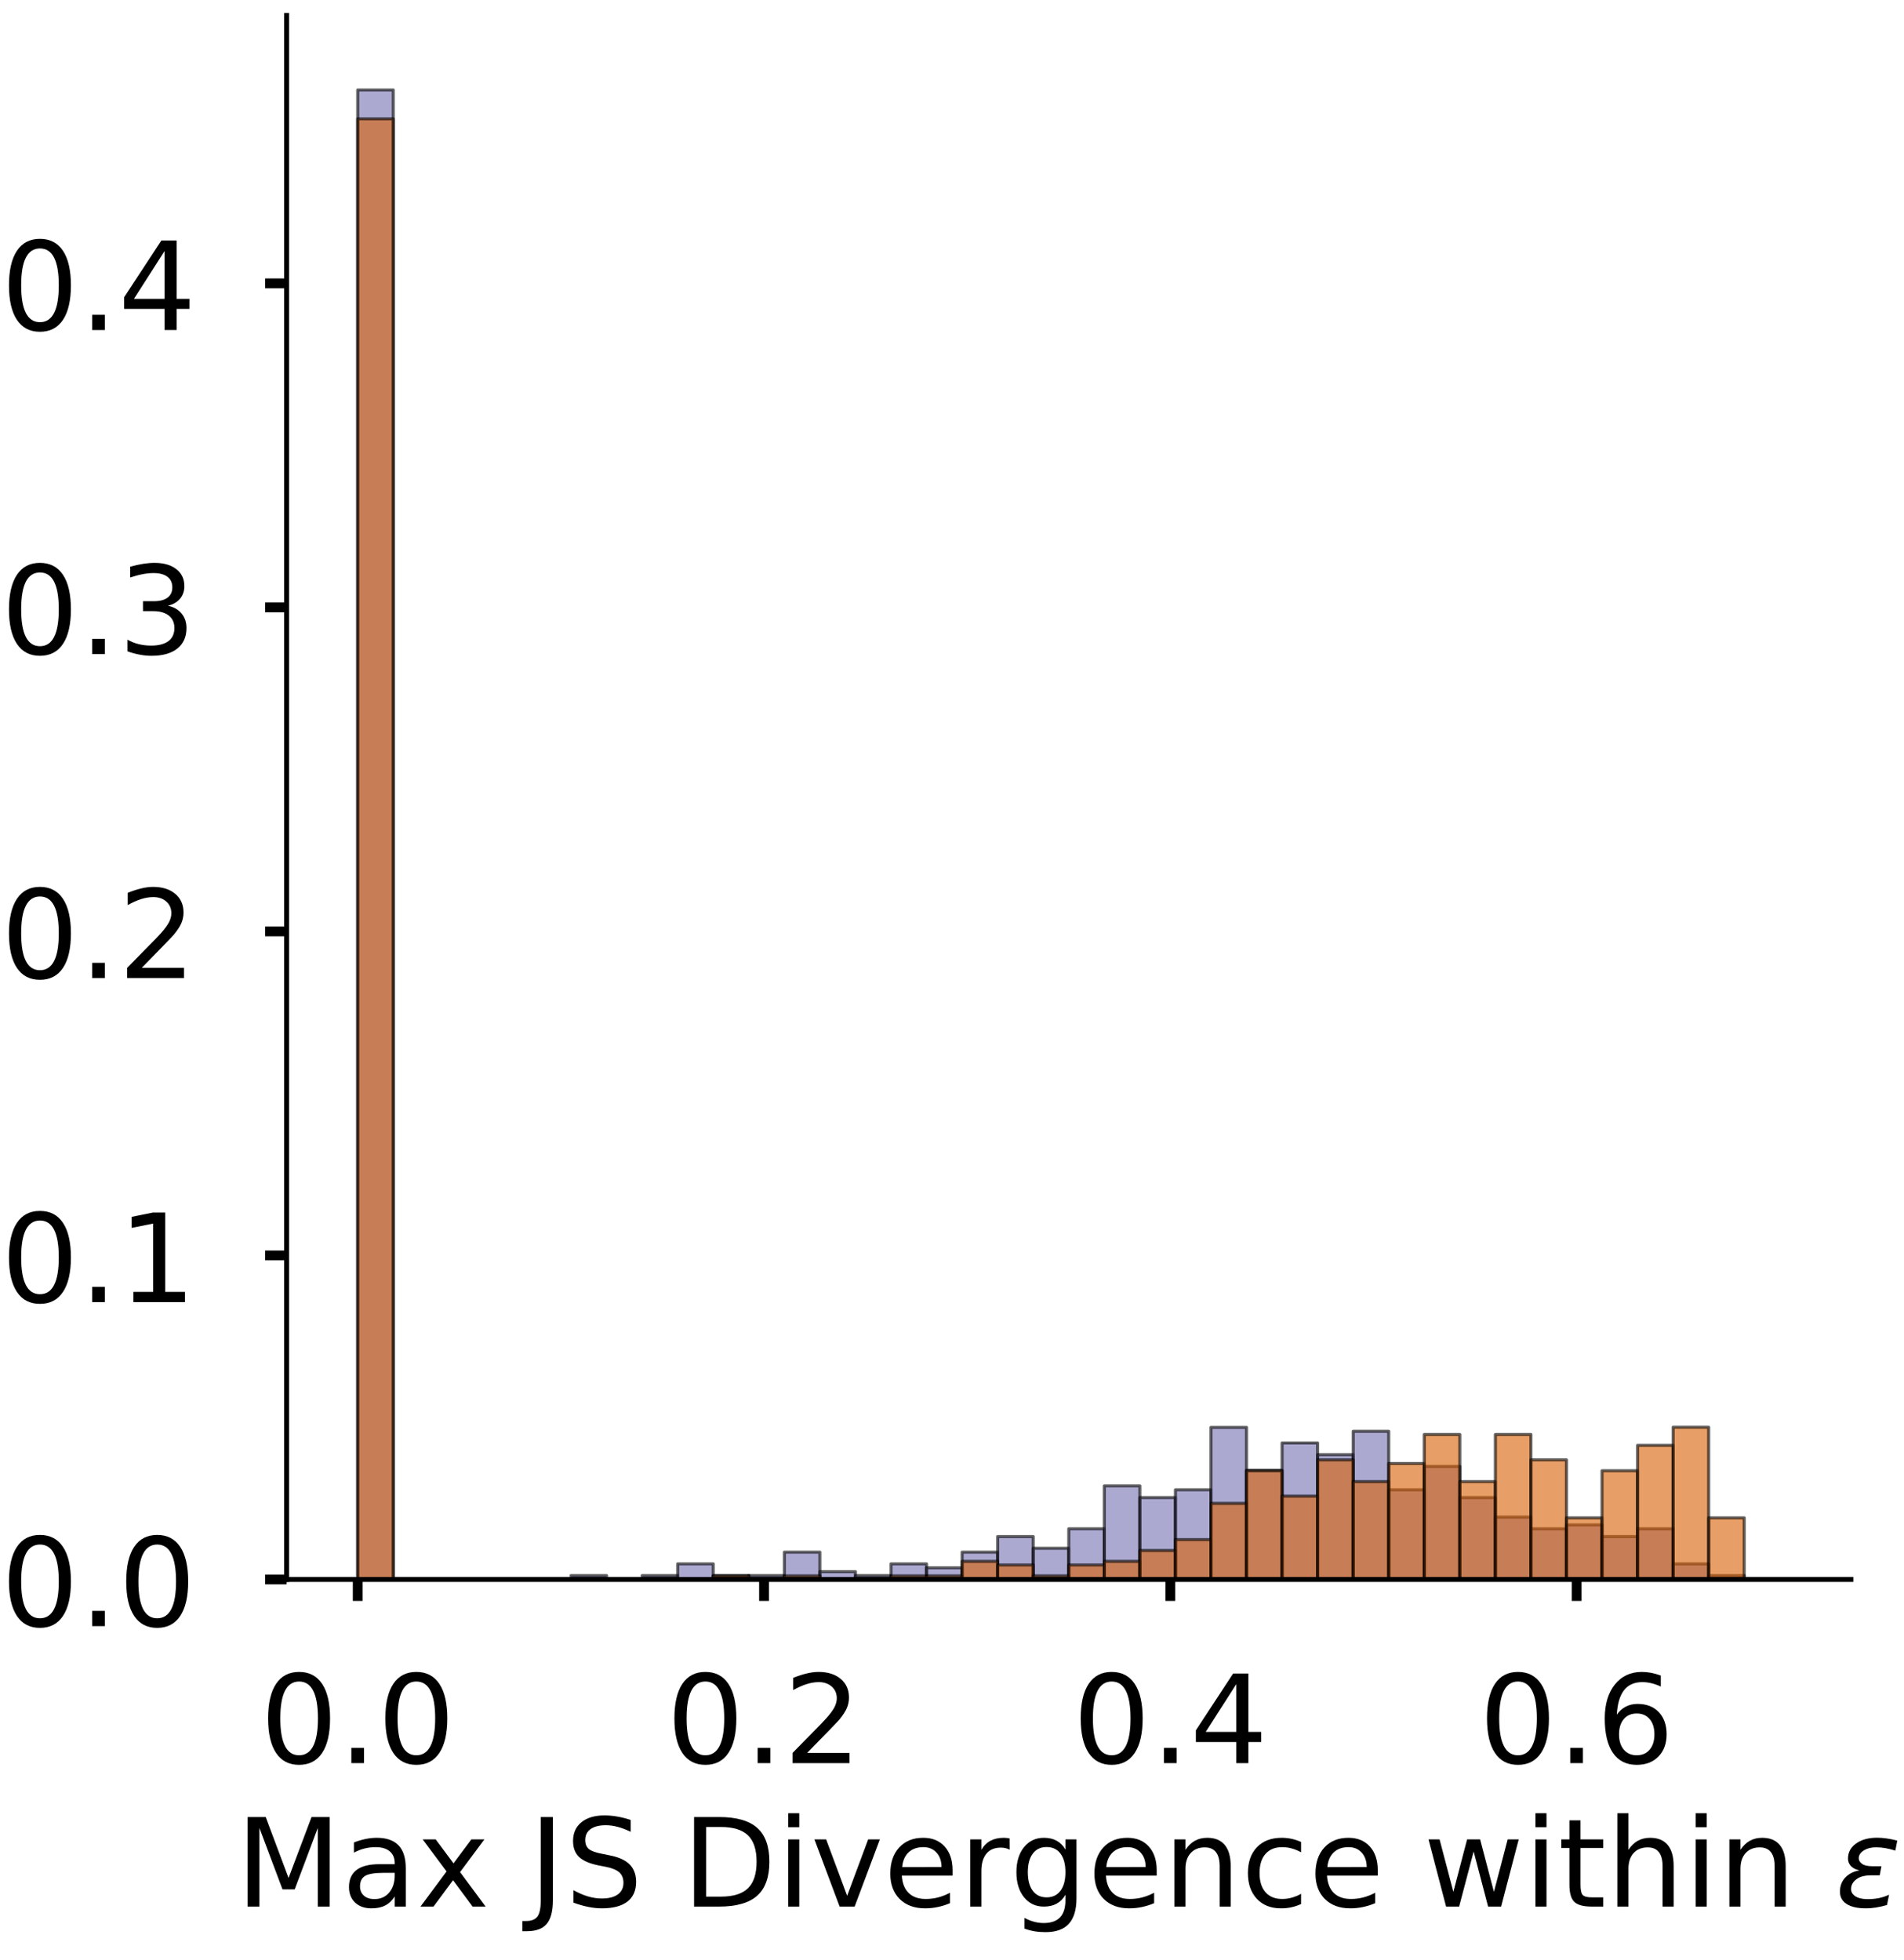 <?xml version="1.0" encoding="utf-8" standalone="no"?>
<!DOCTYPE svg PUBLIC "-//W3C//DTD SVG 1.1//EN"
  "http://www.w3.org/Graphics/SVG/1.1/DTD/svg11.dtd">
<!-- Created with matplotlib (https://matplotlib.org/) -->
<svg height="319.003pt" version="1.1" viewBox="0 0 309.877 319.003" width="309.877pt" xmlns="http://www.w3.org/2000/svg" xmlns:xlink="http://www.w3.org/1999/xlink">
 <defs>
  <style type="text/css">
*{stroke-linecap:butt;stroke-linejoin:round;}
  </style>
 </defs>
 <g id="figure_1">
  <g id="patch_1">
   <path d="M 0 319.003 
L 309.877 319.003 
L 309.877 0 
L 0 0 
z
" style="fill:#ffffff;"/>
  </g>
  <g id="axes_1">
   <g id="patch_2">
    <path d="M 46.65 257.103 
L 301.233 257.103 
L 301.233 2.52 
L 46.65 2.52 
z
" style="fill:#ffffff;"/>
   </g>
   <g id="patch_3">
    <path clip-path="url(#pef6b683920)" d="M 58.222 257.103 
L 64.008 257.103 
L 64.008 14.643 
L 58.222 14.643 
z
" style="fill:#7570b3;opacity:0.6;stroke:#000000;stroke-linejoin:miter;stroke-width:0.5;"/>
   </g>
   <g id="patch_4">
    <path clip-path="url(#pef6b683920)" d="M 64.008 257.103 
L 69.794 257.103 
L 69.794 257.103 
L 64.008 257.103 
z
" style="fill:#7570b3;opacity:0.6;stroke:#000000;stroke-linejoin:miter;stroke-width:0.5;"/>
   </g>
   <g id="patch_5">
    <path clip-path="url(#pef6b683920)" d="M 69.794 257.103 
L 75.58 257.103 
L 75.58 257.103 
L 69.794 257.103 
z
" style="fill:#7570b3;opacity:0.6;stroke:#000000;stroke-linejoin:miter;stroke-width:0.5;"/>
   </g>
   <g id="patch_6">
    <path clip-path="url(#pef6b683920)" d="M 75.58 257.103 
L 81.366 257.103 
L 81.366 257.103 
L 75.58 257.103 
z
" style="fill:#7570b3;opacity:0.6;stroke:#000000;stroke-linejoin:miter;stroke-width:0.5;"/>
   </g>
   <g id="patch_7">
    <path clip-path="url(#pef6b683920)" d="M 81.366 257.103 
L 87.152 257.103 
L 87.152 257.103 
L 81.366 257.103 
z
" style="fill:#7570b3;opacity:0.6;stroke:#000000;stroke-linejoin:miter;stroke-width:0.5;"/>
   </g>
   <g id="patch_8">
    <path clip-path="url(#pef6b683920)" d="M 87.152 257.103 
L 92.938 257.103 
L 92.938 257.103 
L 87.152 257.103 
z
" style="fill:#7570b3;opacity:0.6;stroke:#000000;stroke-linejoin:miter;stroke-width:0.5;"/>
   </g>
   <g id="patch_9">
    <path clip-path="url(#pef6b683920)" d="M 92.938 257.103 
L 98.724 257.103 
L 98.724 256.469 
L 92.938 256.469 
z
" style="fill:#7570b3;opacity:0.6;stroke:#000000;stroke-linejoin:miter;stroke-width:0.5;"/>
   </g>
   <g id="patch_10">
    <path clip-path="url(#pef6b683920)" d="M 98.724 257.103 
L 104.51 257.103 
L 104.51 257.103 
L 98.724 257.103 
z
" style="fill:#7570b3;opacity:0.6;stroke:#000000;stroke-linejoin:miter;stroke-width:0.5;"/>
   </g>
   <g id="patch_11">
    <path clip-path="url(#pef6b683920)" d="M 104.51 257.103 
L 110.296 257.103 
L 110.296 256.469 
L 104.51 256.469 
z
" style="fill:#7570b3;opacity:0.6;stroke:#000000;stroke-linejoin:miter;stroke-width:0.5;"/>
   </g>
   <g id="patch_12">
    <path clip-path="url(#pef6b683920)" d="M 110.296 257.103 
L 116.082 257.103 
L 116.082 254.564 
L 110.296 254.564 
z
" style="fill:#7570b3;opacity:0.6;stroke:#000000;stroke-linejoin:miter;stroke-width:0.5;"/>
   </g>
   <g id="patch_13">
    <path clip-path="url(#pef6b683920)" d="M 116.082 257.103 
L 121.868 257.103 
L 121.868 256.469 
L 116.082 256.469 
z
" style="fill:#7570b3;opacity:0.6;stroke:#000000;stroke-linejoin:miter;stroke-width:0.5;"/>
   </g>
   <g id="patch_14">
    <path clip-path="url(#pef6b683920)" d="M 121.868 257.103 
L 127.654 257.103 
L 127.654 256.469 
L 121.868 256.469 
z
" style="fill:#7570b3;opacity:0.6;stroke:#000000;stroke-linejoin:miter;stroke-width:0.5;"/>
   </g>
   <g id="patch_15">
    <path clip-path="url(#pef6b683920)" d="M 127.654 257.103 
L 133.44 257.103 
L 133.44 252.66 
L 127.654 252.66 
z
" style="fill:#7570b3;opacity:0.6;stroke:#000000;stroke-linejoin:miter;stroke-width:0.5;"/>
   </g>
   <g id="patch_16">
    <path clip-path="url(#pef6b683920)" d="M 133.44 257.103 
L 139.226 257.103 
L 139.226 255.834 
L 133.44 255.834 
z
" style="fill:#7570b3;opacity:0.6;stroke:#000000;stroke-linejoin:miter;stroke-width:0.5;"/>
   </g>
   <g id="patch_17">
    <path clip-path="url(#pef6b683920)" d="M 139.226 257.103 
L 145.012 257.103 
L 145.012 256.469 
L 139.226 256.469 
z
" style="fill:#7570b3;opacity:0.6;stroke:#000000;stroke-linejoin:miter;stroke-width:0.5;"/>
   </g>
   <g id="patch_18">
    <path clip-path="url(#pef6b683920)" d="M 145.012 257.103 
L 150.798 257.103 
L 150.798 254.564 
L 145.012 254.564 
z
" style="fill:#7570b3;opacity:0.6;stroke:#000000;stroke-linejoin:miter;stroke-width:0.5;"/>
   </g>
   <g id="patch_19">
    <path clip-path="url(#pef6b683920)" d="M 150.798 257.103 
L 156.584 257.103 
L 156.584 255.199 
L 150.798 255.199 
z
" style="fill:#7570b3;opacity:0.6;stroke:#000000;stroke-linejoin:miter;stroke-width:0.5;"/>
   </g>
   <g id="patch_20">
    <path clip-path="url(#pef6b683920)" d="M 156.584 257.103 
L 162.37 257.103 
L 162.37 252.66 
L 156.584 252.66 
z
" style="fill:#7570b3;opacity:0.6;stroke:#000000;stroke-linejoin:miter;stroke-width:0.5;"/>
   </g>
   <g id="patch_21">
    <path clip-path="url(#pef6b683920)" d="M 162.37 257.103 
L 168.156 257.103 
L 168.156 250.121 
L 162.37 250.121 
z
" style="fill:#7570b3;opacity:0.6;stroke:#000000;stroke-linejoin:miter;stroke-width:0.5;"/>
   </g>
   <g id="patch_22">
    <path clip-path="url(#pef6b683920)" d="M 168.156 257.103 
L 173.942 257.103 
L 173.942 252.026 
L 168.156 252.026 
z
" style="fill:#7570b3;opacity:0.6;stroke:#000000;stroke-linejoin:miter;stroke-width:0.5;"/>
   </g>
   <g id="patch_23">
    <path clip-path="url(#pef6b683920)" d="M 173.942 257.103 
L 179.728 257.103 
L 179.728 248.852 
L 173.942 248.852 
z
" style="fill:#7570b3;opacity:0.6;stroke:#000000;stroke-linejoin:miter;stroke-width:0.5;"/>
   </g>
   <g id="patch_24">
    <path clip-path="url(#pef6b683920)" d="M 179.728 257.103 
L 185.514 257.103 
L 185.514 241.87 
L 179.728 241.87 
z
" style="fill:#7570b3;opacity:0.6;stroke:#000000;stroke-linejoin:miter;stroke-width:0.5;"/>
   </g>
   <g id="patch_25">
    <path clip-path="url(#pef6b683920)" d="M 185.514 257.103 
L 191.3 257.103 
L 191.3 243.774 
L 185.514 243.774 
z
" style="fill:#7570b3;opacity:0.6;stroke:#000000;stroke-linejoin:miter;stroke-width:0.5;"/>
   </g>
   <g id="patch_26">
    <path clip-path="url(#pef6b683920)" d="M 191.3 257.103 
L 197.086 257.103 
L 197.086 242.505 
L 191.3 242.505 
z
" style="fill:#7570b3;opacity:0.6;stroke:#000000;stroke-linejoin:miter;stroke-width:0.5;"/>
   </g>
   <g id="patch_27">
    <path clip-path="url(#pef6b683920)" d="M 197.086 257.103 
L 202.872 257.103 
L 202.872 232.35 
L 197.086 232.35 
z
" style="fill:#7570b3;opacity:0.6;stroke:#000000;stroke-linejoin:miter;stroke-width:0.5;"/>
   </g>
   <g id="patch_28">
    <path clip-path="url(#pef6b683920)" d="M 202.872 257.103 
L 208.658 257.103 
L 208.658 239.331 
L 202.872 239.331 
z
" style="fill:#7570b3;opacity:0.6;stroke:#000000;stroke-linejoin:miter;stroke-width:0.5;"/>
   </g>
   <g id="patch_29">
    <path clip-path="url(#pef6b683920)" d="M 208.658 257.103 
L 214.444 257.103 
L 214.444 234.888 
L 208.658 234.888 
z
" style="fill:#7570b3;opacity:0.6;stroke:#000000;stroke-linejoin:miter;stroke-width:0.5;"/>
   </g>
   <g id="patch_30">
    <path clip-path="url(#pef6b683920)" d="M 214.444 257.103 
L 220.23 257.103 
L 220.23 236.793 
L 214.444 236.793 
z
" style="fill:#7570b3;opacity:0.6;stroke:#000000;stroke-linejoin:miter;stroke-width:0.5;"/>
   </g>
   <g id="patch_31">
    <path clip-path="url(#pef6b683920)" d="M 220.23 257.103 
L 226.016 257.103 
L 226.016 232.984 
L 220.23 232.984 
z
" style="fill:#7570b3;opacity:0.6;stroke:#000000;stroke-linejoin:miter;stroke-width:0.5;"/>
   </g>
   <g id="patch_32">
    <path clip-path="url(#pef6b683920)" d="M 226.016 257.103 
L 231.802 257.103 
L 231.802 242.505 
L 226.016 242.505 
z
" style="fill:#7570b3;opacity:0.6;stroke:#000000;stroke-linejoin:miter;stroke-width:0.5;"/>
   </g>
   <g id="patch_33">
    <path clip-path="url(#pef6b683920)" d="M 231.802 257.103 
L 237.588 257.103 
L 237.588 238.697 
L 231.802 238.697 
z
" style="fill:#7570b3;opacity:0.6;stroke:#000000;stroke-linejoin:miter;stroke-width:0.5;"/>
   </g>
   <g id="patch_34">
    <path clip-path="url(#pef6b683920)" d="M 237.588 257.103 
L 243.373 257.103 
L 243.373 243.774 
L 237.588 243.774 
z
" style="fill:#7570b3;opacity:0.6;stroke:#000000;stroke-linejoin:miter;stroke-width:0.5;"/>
   </g>
   <g id="patch_35">
    <path clip-path="url(#pef6b683920)" d="M 243.373 257.103 
L 249.159 257.103 
L 249.159 246.948 
L 243.373 246.948 
z
" style="fill:#7570b3;opacity:0.6;stroke:#000000;stroke-linejoin:miter;stroke-width:0.5;"/>
   </g>
   <g id="patch_36">
    <path clip-path="url(#pef6b683920)" d="M 249.159 257.103 
L 254.945 257.103 
L 254.945 248.852 
L 249.159 248.852 
z
" style="fill:#7570b3;opacity:0.6;stroke:#000000;stroke-linejoin:miter;stroke-width:0.5;"/>
   </g>
   <g id="patch_37">
    <path clip-path="url(#pef6b683920)" d="M 254.945 257.103 
L 260.731 257.103 
L 260.731 248.217 
L 254.945 248.217 
z
" style="fill:#7570b3;opacity:0.6;stroke:#000000;stroke-linejoin:miter;stroke-width:0.5;"/>
   </g>
   <g id="patch_38">
    <path clip-path="url(#pef6b683920)" d="M 260.731 257.103 
L 266.517 257.103 
L 266.517 250.121 
L 260.731 250.121 
z
" style="fill:#7570b3;opacity:0.6;stroke:#000000;stroke-linejoin:miter;stroke-width:0.5;"/>
   </g>
   <g id="patch_39">
    <path clip-path="url(#pef6b683920)" d="M 266.517 257.103 
L 272.303 257.103 
L 272.303 248.852 
L 266.517 248.852 
z
" style="fill:#7570b3;opacity:0.6;stroke:#000000;stroke-linejoin:miter;stroke-width:0.5;"/>
   </g>
   <g id="patch_40">
    <path clip-path="url(#pef6b683920)" d="M 272.303 257.103 
L 278.089 257.103 
L 278.089 254.564 
L 272.303 254.564 
z
" style="fill:#7570b3;opacity:0.6;stroke:#000000;stroke-linejoin:miter;stroke-width:0.5;"/>
   </g>
   <g id="patch_41">
    <path clip-path="url(#pef6b683920)" d="M 278.089 257.103 
L 283.875 257.103 
L 283.875 256.469 
L 278.089 256.469 
z
" style="fill:#7570b3;opacity:0.6;stroke:#000000;stroke-linejoin:miter;stroke-width:0.5;"/>
   </g>
   <g id="patch_42">
    <path clip-path="url(#pef6b683920)" d="M 283.875 257.103 
L 289.661 257.103 
L 289.661 257.103 
L 283.875 257.103 
z
" style="fill:#7570b3;opacity:0.6;stroke:#000000;stroke-linejoin:miter;stroke-width:0.5;"/>
   </g>
   <g id="patch_43">
    <path clip-path="url(#pef6b683920)" d="M 58.222 257.103 
L 64.008 257.103 
L 64.008 19.339 
L 58.222 19.339 
z
" style="fill:#d95f02;opacity:0.6;stroke:#000000;stroke-linejoin:miter;stroke-width:0.5;"/>
   </g>
   <g id="patch_44">
    <path clip-path="url(#pef6b683920)" d="M 64.008 257.103 
L 69.794 257.103 
L 69.794 257.103 
L 64.008 257.103 
z
" style="fill:#d95f02;opacity:0.6;stroke:#000000;stroke-linejoin:miter;stroke-width:0.5;"/>
   </g>
   <g id="patch_45">
    <path clip-path="url(#pef6b683920)" d="M 69.794 257.103 
L 75.58 257.103 
L 75.58 257.103 
L 69.794 257.103 
z
" style="fill:#d95f02;opacity:0.6;stroke:#000000;stroke-linejoin:miter;stroke-width:0.5;"/>
   </g>
   <g id="patch_46">
    <path clip-path="url(#pef6b683920)" d="M 75.58 257.103 
L 81.366 257.103 
L 81.366 257.103 
L 75.58 257.103 
z
" style="fill:#d95f02;opacity:0.6;stroke:#000000;stroke-linejoin:miter;stroke-width:0.5;"/>
   </g>
   <g id="patch_47">
    <path clip-path="url(#pef6b683920)" d="M 81.366 257.103 
L 87.152 257.103 
L 87.152 257.103 
L 81.366 257.103 
z
" style="fill:#d95f02;opacity:0.6;stroke:#000000;stroke-linejoin:miter;stroke-width:0.5;"/>
   </g>
   <g id="patch_48">
    <path clip-path="url(#pef6b683920)" d="M 87.152 257.103 
L 92.938 257.103 
L 92.938 257.103 
L 87.152 257.103 
z
" style="fill:#d95f02;opacity:0.6;stroke:#000000;stroke-linejoin:miter;stroke-width:0.5;"/>
   </g>
   <g id="patch_49">
    <path clip-path="url(#pef6b683920)" d="M 92.938 257.103 
L 98.724 257.103 
L 98.724 257.103 
L 92.938 257.103 
z
" style="fill:#d95f02;opacity:0.6;stroke:#000000;stroke-linejoin:miter;stroke-width:0.5;"/>
   </g>
   <g id="patch_50">
    <path clip-path="url(#pef6b683920)" d="M 98.724 257.103 
L 104.51 257.103 
L 104.51 257.103 
L 98.724 257.103 
z
" style="fill:#d95f02;opacity:0.6;stroke:#000000;stroke-linejoin:miter;stroke-width:0.5;"/>
   </g>
   <g id="patch_51">
    <path clip-path="url(#pef6b683920)" d="M 104.51 257.103 
L 110.296 257.103 
L 110.296 257.103 
L 104.51 257.103 
z
" style="fill:#d95f02;opacity:0.6;stroke:#000000;stroke-linejoin:miter;stroke-width:0.5;"/>
   </g>
   <g id="patch_52">
    <path clip-path="url(#pef6b683920)" d="M 110.296 257.103 
L 116.082 257.103 
L 116.082 257.103 
L 110.296 257.103 
z
" style="fill:#d95f02;opacity:0.6;stroke:#000000;stroke-linejoin:miter;stroke-width:0.5;"/>
   </g>
   <g id="patch_53">
    <path clip-path="url(#pef6b683920)" d="M 116.082 257.103 
L 121.868 257.103 
L 121.868 256.513 
L 116.082 256.513 
z
" style="fill:#d95f02;opacity:0.6;stroke:#000000;stroke-linejoin:miter;stroke-width:0.5;"/>
   </g>
   <g id="patch_54">
    <path clip-path="url(#pef6b683920)" d="M 121.868 257.103 
L 127.654 257.103 
L 127.654 257.103 
L 121.868 257.103 
z
" style="fill:#d95f02;opacity:0.6;stroke:#000000;stroke-linejoin:miter;stroke-width:0.5;"/>
   </g>
   <g id="patch_55">
    <path clip-path="url(#pef6b683920)" d="M 127.654 257.103 
L 133.44 257.103 
L 133.44 256.513 
L 127.654 256.513 
z
" style="fill:#d95f02;opacity:0.6;stroke:#000000;stroke-linejoin:miter;stroke-width:0.5;"/>
   </g>
   <g id="patch_56">
    <path clip-path="url(#pef6b683920)" d="M 133.44 257.103 
L 139.226 257.103 
L 139.226 257.103 
L 133.44 257.103 
z
" style="fill:#d95f02;opacity:0.6;stroke:#000000;stroke-linejoin:miter;stroke-width:0.5;"/>
   </g>
   <g id="patch_57">
    <path clip-path="url(#pef6b683920)" d="M 139.226 257.103 
L 145.012 257.103 
L 145.012 257.103 
L 139.226 257.103 
z
" style="fill:#d95f02;opacity:0.6;stroke:#000000;stroke-linejoin:miter;stroke-width:0.5;"/>
   </g>
   <g id="patch_58">
    <path clip-path="url(#pef6b683920)" d="M 145.012 257.103 
L 150.798 257.103 
L 150.798 256.513 
L 145.012 256.513 
z
" style="fill:#d95f02;opacity:0.6;stroke:#000000;stroke-linejoin:miter;stroke-width:0.5;"/>
   </g>
   <g id="patch_59">
    <path clip-path="url(#pef6b683920)" d="M 150.798 257.103 
L 156.584 257.103 
L 156.584 256.513 
L 150.798 256.513 
z
" style="fill:#d95f02;opacity:0.6;stroke:#000000;stroke-linejoin:miter;stroke-width:0.5;"/>
   </g>
   <g id="patch_60">
    <path clip-path="url(#pef6b683920)" d="M 156.584 257.103 
L 162.37 257.103 
L 162.37 254.153 
L 156.584 254.153 
z
" style="fill:#d95f02;opacity:0.6;stroke:#000000;stroke-linejoin:miter;stroke-width:0.5;"/>
   </g>
   <g id="patch_61">
    <path clip-path="url(#pef6b683920)" d="M 162.37 257.103 
L 168.156 257.103 
L 168.156 254.743 
L 162.37 254.743 
z
" style="fill:#d95f02;opacity:0.6;stroke:#000000;stroke-linejoin:miter;stroke-width:0.5;"/>
   </g>
   <g id="patch_62">
    <path clip-path="url(#pef6b683920)" d="M 168.156 257.103 
L 173.942 257.103 
L 173.942 256.513 
L 168.156 256.513 
z
" style="fill:#d95f02;opacity:0.6;stroke:#000000;stroke-linejoin:miter;stroke-width:0.5;"/>
   </g>
   <g id="patch_63">
    <path clip-path="url(#pef6b683920)" d="M 173.942 257.103 
L 179.728 257.103 
L 179.728 254.743 
L 173.942 254.743 
z
" style="fill:#d95f02;opacity:0.6;stroke:#000000;stroke-linejoin:miter;stroke-width:0.5;"/>
   </g>
   <g id="patch_64">
    <path clip-path="url(#pef6b683920)" d="M 179.728 257.103 
L 185.514 257.103 
L 185.514 254.153 
L 179.728 254.153 
z
" style="fill:#d95f02;opacity:0.6;stroke:#000000;stroke-linejoin:miter;stroke-width:0.5;"/>
   </g>
   <g id="patch_65">
    <path clip-path="url(#pef6b683920)" d="M 185.514 257.103 
L 191.3 257.103 
L 191.3 252.383 
L 185.514 252.383 
z
" style="fill:#d95f02;opacity:0.6;stroke:#000000;stroke-linejoin:miter;stroke-width:0.5;"/>
   </g>
   <g id="patch_66">
    <path clip-path="url(#pef6b683920)" d="M 191.3 257.103 
L 197.086 257.103 
L 197.086 250.614 
L 191.3 250.614 
z
" style="fill:#d95f02;opacity:0.6;stroke:#000000;stroke-linejoin:miter;stroke-width:0.5;"/>
   </g>
   <g id="patch_67">
    <path clip-path="url(#pef6b683920)" d="M 197.086 257.103 
L 202.872 257.103 
L 202.872 244.714 
L 197.086 244.714 
z
" style="fill:#d95f02;opacity:0.6;stroke:#000000;stroke-linejoin:miter;stroke-width:0.5;"/>
   </g>
   <g id="patch_68">
    <path clip-path="url(#pef6b683920)" d="M 202.872 257.103 
L 208.658 257.103 
L 208.658 239.404 
L 202.872 239.404 
z
" style="fill:#d95f02;opacity:0.6;stroke:#000000;stroke-linejoin:miter;stroke-width:0.5;"/>
   </g>
   <g id="patch_69">
    <path clip-path="url(#pef6b683920)" d="M 208.658 257.103 
L 214.444 257.103 
L 214.444 243.534 
L 208.658 243.534 
z
" style="fill:#d95f02;opacity:0.6;stroke:#000000;stroke-linejoin:miter;stroke-width:0.5;"/>
   </g>
   <g id="patch_70">
    <path clip-path="url(#pef6b683920)" d="M 214.444 257.103 
L 220.23 257.103 
L 220.23 237.634 
L 214.444 237.634 
z
" style="fill:#d95f02;opacity:0.6;stroke:#000000;stroke-linejoin:miter;stroke-width:0.5;"/>
   </g>
   <g id="patch_71">
    <path clip-path="url(#pef6b683920)" d="M 220.23 257.103 
L 226.016 257.103 
L 226.016 241.174 
L 220.23 241.174 
z
" style="fill:#d95f02;opacity:0.6;stroke:#000000;stroke-linejoin:miter;stroke-width:0.5;"/>
   </g>
   <g id="patch_72">
    <path clip-path="url(#pef6b683920)" d="M 226.016 257.103 
L 231.802 257.103 
L 231.802 238.224 
L 226.016 238.224 
z
" style="fill:#d95f02;opacity:0.6;stroke:#000000;stroke-linejoin:miter;stroke-width:0.5;"/>
   </g>
   <g id="patch_73">
    <path clip-path="url(#pef6b683920)" d="M 231.802 257.103 
L 237.588 257.103 
L 237.588 233.504 
L 231.802 233.504 
z
" style="fill:#d95f02;opacity:0.6;stroke:#000000;stroke-linejoin:miter;stroke-width:0.5;"/>
   </g>
   <g id="patch_74">
    <path clip-path="url(#pef6b683920)" d="M 237.588 257.103 
L 243.373 257.103 
L 243.373 241.174 
L 237.588 241.174 
z
" style="fill:#d95f02;opacity:0.6;stroke:#000000;stroke-linejoin:miter;stroke-width:0.5;"/>
   </g>
   <g id="patch_75">
    <path clip-path="url(#pef6b683920)" d="M 243.373 257.103 
L 249.159 257.103 
L 249.159 233.504 
L 243.373 233.504 
z
" style="fill:#d95f02;opacity:0.6;stroke:#000000;stroke-linejoin:miter;stroke-width:0.5;"/>
   </g>
   <g id="patch_76">
    <path clip-path="url(#pef6b683920)" d="M 249.159 257.103 
L 254.945 257.103 
L 254.945 237.634 
L 249.159 237.634 
z
" style="fill:#d95f02;opacity:0.6;stroke:#000000;stroke-linejoin:miter;stroke-width:0.5;"/>
   </g>
   <g id="patch_77">
    <path clip-path="url(#pef6b683920)" d="M 254.945 257.103 
L 260.731 257.103 
L 260.731 247.074 
L 254.945 247.074 
z
" style="fill:#d95f02;opacity:0.6;stroke:#000000;stroke-linejoin:miter;stroke-width:0.5;"/>
   </g>
   <g id="patch_78">
    <path clip-path="url(#pef6b683920)" d="M 260.731 257.103 
L 266.517 257.103 
L 266.517 239.404 
L 260.731 239.404 
z
" style="fill:#d95f02;opacity:0.6;stroke:#000000;stroke-linejoin:miter;stroke-width:0.5;"/>
   </g>
   <g id="patch_79">
    <path clip-path="url(#pef6b683920)" d="M 266.517 257.103 
L 272.303 257.103 
L 272.303 235.274 
L 266.517 235.274 
z
" style="fill:#d95f02;opacity:0.6;stroke:#000000;stroke-linejoin:miter;stroke-width:0.5;"/>
   </g>
   <g id="patch_80">
    <path clip-path="url(#pef6b683920)" d="M 272.303 257.103 
L 278.089 257.103 
L 278.089 232.324 
L 272.303 232.324 
z
" style="fill:#d95f02;opacity:0.6;stroke:#000000;stroke-linejoin:miter;stroke-width:0.5;"/>
   </g>
   <g id="patch_81">
    <path clip-path="url(#pef6b683920)" d="M 278.089 257.103 
L 283.875 257.103 
L 283.875 247.074 
L 278.089 247.074 
z
" style="fill:#d95f02;opacity:0.6;stroke:#000000;stroke-linejoin:miter;stroke-width:0.5;"/>
   </g>
   <g id="patch_82">
    <path clip-path="url(#pef6b683920)" d="M 283.875 257.103 
L 289.661 257.103 
L 289.661 257.103 
L 283.875 257.103 
z
" style="fill:#d95f02;opacity:0.6;stroke:#000000;stroke-linejoin:miter;stroke-width:0.5;"/>
   </g>
   <g id="matplotlib.axis_1">
    <g id="xtick_1">
     <g id="line2d_1">
      <defs>
       <path d="M 0 0 
L 0 3.5 
" id="m4b7e29622e" style="stroke:#000000;stroke-width:1.6;"/>
      </defs>
      <g>
       <use style="stroke:#000000;stroke-width:1.6;" x="58.222" xlink:href="#m4b7e29622e" y="257.103"/>
      </g>
     </g>
     <g id="text_1">
      <!-- 0.0 -->
      <defs>
       <path d="M 31.781 66.406 
Q 24.172 66.406 20.328 58.906 
Q 16.5 51.422 16.5 36.375 
Q 16.5 21.391 20.328 13.891 
Q 24.172 6.391 31.781 6.391 
Q 39.453 6.391 43.281 13.891 
Q 47.125 21.391 47.125 36.375 
Q 47.125 51.422 43.281 58.906 
Q 39.453 66.406 31.781 66.406 
z
M 31.781 74.219 
Q 44.047 74.219 50.516 64.516 
Q 56.984 54.828 56.984 36.375 
Q 56.984 17.969 50.516 8.266 
Q 44.047 -1.422 31.781 -1.422 
Q 19.531 -1.422 13.062 8.266 
Q 6.594 17.969 6.594 36.375 
Q 6.594 54.828 13.062 64.516 
Q 19.531 74.219 31.781 74.219 
z
" id="DejaVuSans-48"/>
       <path d="M 10.688 12.406 
L 21 12.406 
L 21 0 
L 10.688 0 
z
" id="DejaVuSans-46"/>
      </defs>
      <g transform="translate(42.319 287)scale(0.2 -0.2)">
       <use xlink:href="#DejaVuSans-48"/>
       <use x="63.623" xlink:href="#DejaVuSans-46"/>
       <use x="95.41" xlink:href="#DejaVuSans-48"/>
      </g>
     </g>
    </g>
    <g id="xtick_2">
     <g id="line2d_2">
      <g>
       <use style="stroke:#000000;stroke-width:1.6;" x="124.348" xlink:href="#m4b7e29622e" y="257.103"/>
      </g>
     </g>
     <g id="text_2">
      <!-- 0.2 -->
      <defs>
       <path d="M 19.188 8.297 
L 53.609 8.297 
L 53.609 0 
L 7.328 0 
L 7.328 8.297 
Q 12.938 14.109 22.625 23.891 
Q 32.328 33.688 34.812 36.531 
Q 39.547 41.844 41.422 45.531 
Q 43.312 49.219 43.312 52.781 
Q 43.312 58.594 39.234 62.25 
Q 35.156 65.922 28.609 65.922 
Q 23.969 65.922 18.812 64.312 
Q 13.672 62.703 7.812 59.422 
L 7.812 69.391 
Q 13.766 71.781 18.938 73 
Q 24.125 74.219 28.422 74.219 
Q 39.75 74.219 46.484 68.547 
Q 53.219 62.891 53.219 53.422 
Q 53.219 48.922 51.531 44.891 
Q 49.859 40.875 45.406 35.406 
Q 44.188 33.984 37.641 27.219 
Q 31.109 20.453 19.188 8.297 
z
" id="DejaVuSans-50"/>
      </defs>
      <g transform="translate(108.444 287)scale(0.2 -0.2)">
       <use xlink:href="#DejaVuSans-48"/>
       <use x="63.623" xlink:href="#DejaVuSans-46"/>
       <use x="95.41" xlink:href="#DejaVuSans-50"/>
      </g>
     </g>
    </g>
    <g id="xtick_3">
     <g id="line2d_3">
      <g>
       <use style="stroke:#000000;stroke-width:1.6;" x="190.473" xlink:href="#m4b7e29622e" y="257.103"/>
      </g>
     </g>
     <g id="text_3">
      <!-- 0.4 -->
      <defs>
       <path d="M 37.797 64.312 
L 12.891 25.391 
L 37.797 25.391 
z
M 35.203 72.906 
L 47.609 72.906 
L 47.609 25.391 
L 58.016 25.391 
L 58.016 17.188 
L 47.609 17.188 
L 47.609 0 
L 37.797 0 
L 37.797 17.188 
L 4.891 17.188 
L 4.891 26.703 
z
" id="DejaVuSans-52"/>
      </defs>
      <g transform="translate(174.57 287)scale(0.2 -0.2)">
       <use xlink:href="#DejaVuSans-48"/>
       <use x="63.623" xlink:href="#DejaVuSans-46"/>
       <use x="95.41" xlink:href="#DejaVuSans-52"/>
      </g>
     </g>
    </g>
    <g id="xtick_4">
     <g id="line2d_4">
      <g>
       <use style="stroke:#000000;stroke-width:1.6;" x="256.599" xlink:href="#m4b7e29622e" y="257.103"/>
      </g>
     </g>
     <g id="text_4">
      <!-- 0.6 -->
      <defs>
       <path d="M 33.016 40.375 
Q 26.375 40.375 22.484 35.828 
Q 18.609 31.297 18.609 23.391 
Q 18.609 15.531 22.484 10.953 
Q 26.375 6.391 33.016 6.391 
Q 39.656 6.391 43.531 10.953 
Q 47.406 15.531 47.406 23.391 
Q 47.406 31.297 43.531 35.828 
Q 39.656 40.375 33.016 40.375 
z
M 52.594 71.297 
L 52.594 62.312 
Q 48.875 64.062 45.094 64.984 
Q 41.312 65.922 37.594 65.922 
Q 27.828 65.922 22.672 59.328 
Q 17.531 52.734 16.797 39.406 
Q 19.672 43.656 24.016 45.922 
Q 28.375 48.188 33.594 48.188 
Q 44.578 48.188 50.953 41.516 
Q 57.328 34.859 57.328 23.391 
Q 57.328 12.156 50.688 5.359 
Q 44.047 -1.422 33.016 -1.422 
Q 20.359 -1.422 13.672 8.266 
Q 6.984 17.969 6.984 36.375 
Q 6.984 53.656 15.188 63.938 
Q 23.391 74.219 37.203 74.219 
Q 40.922 74.219 44.703 73.484 
Q 48.484 72.75 52.594 71.297 
z
" id="DejaVuSans-54"/>
      </defs>
      <g transform="translate(240.695 287)scale(0.2 -0.2)">
       <use xlink:href="#DejaVuSans-48"/>
       <use x="63.623" xlink:href="#DejaVuSans-46"/>
       <use x="95.41" xlink:href="#DejaVuSans-54"/>
      </g>
     </g>
    </g>
    <g id="text_5">
     <!-- Max JS Divergence within $\epsilon$ -->
     <defs>
      <path d="M 9.812 72.906 
L 24.516 72.906 
L 43.109 23.297 
L 61.812 72.906 
L 76.516 72.906 
L 76.516 0 
L 66.891 0 
L 66.891 64.016 
L 48.094 14.016 
L 38.188 14.016 
L 19.391 64.016 
L 19.391 0 
L 9.812 0 
z
" id="DejaVuSans-77"/>
      <path d="M 34.281 27.484 
Q 23.391 27.484 19.188 25 
Q 14.984 22.516 14.984 16.5 
Q 14.984 11.719 18.141 8.906 
Q 21.297 6.109 26.703 6.109 
Q 34.188 6.109 38.703 11.406 
Q 43.219 16.703 43.219 25.484 
L 43.219 27.484 
z
M 52.203 31.203 
L 52.203 0 
L 43.219 0 
L 43.219 8.297 
Q 40.141 3.328 35.547 0.953 
Q 30.953 -1.422 24.312 -1.422 
Q 15.922 -1.422 10.953 3.297 
Q 6 8.016 6 15.922 
Q 6 25.141 12.172 29.828 
Q 18.359 34.516 30.609 34.516 
L 43.219 34.516 
L 43.219 35.406 
Q 43.219 41.609 39.141 45 
Q 35.062 48.391 27.688 48.391 
Q 23 48.391 18.547 47.266 
Q 14.109 46.141 10.016 43.891 
L 10.016 52.203 
Q 14.938 54.109 19.578 55.047 
Q 24.219 56 28.609 56 
Q 40.484 56 46.344 49.844 
Q 52.203 43.703 52.203 31.203 
z
" id="DejaVuSans-97"/>
      <path d="M 54.891 54.688 
L 35.109 28.078 
L 55.906 0 
L 45.312 0 
L 29.391 21.484 
L 13.484 0 
L 2.875 0 
L 24.125 28.609 
L 4.688 54.688 
L 15.281 54.688 
L 29.781 35.203 
L 44.281 54.688 
z
" id="DejaVuSans-120"/>
      <path id="DejaVuSans-32"/>
      <path d="M 9.812 72.906 
L 19.672 72.906 
L 19.672 5.078 
Q 19.672 -8.109 14.672 -14.062 
Q 9.672 -20.016 -1.422 -20.016 
L -5.172 -20.016 
L -5.172 -11.719 
L -2.094 -11.719 
Q 4.438 -11.719 7.125 -8.047 
Q 9.812 -4.391 9.812 5.078 
z
" id="DejaVuSans-74"/>
      <path d="M 53.516 70.516 
L 53.516 60.891 
Q 47.906 63.578 42.922 64.891 
Q 37.938 66.219 33.297 66.219 
Q 25.25 66.219 20.875 63.094 
Q 16.5 59.969 16.5 54.203 
Q 16.5 49.359 19.406 46.891 
Q 22.312 44.438 30.422 42.922 
L 36.375 41.703 
Q 47.406 39.594 52.656 34.297 
Q 57.906 29 57.906 20.125 
Q 57.906 9.516 50.797 4.047 
Q 43.703 -1.422 29.984 -1.422 
Q 24.812 -1.422 18.969 -0.25 
Q 13.141 0.922 6.891 3.219 
L 6.891 13.375 
Q 12.891 10.016 18.656 8.297 
Q 24.422 6.594 29.984 6.594 
Q 38.422 6.594 43.016 9.906 
Q 47.609 13.234 47.609 19.391 
Q 47.609 24.75 44.312 27.781 
Q 41.016 30.812 33.5 32.328 
L 27.484 33.5 
Q 16.453 35.688 11.516 40.375 
Q 6.594 45.062 6.594 53.422 
Q 6.594 63.094 13.406 68.656 
Q 20.219 74.219 32.172 74.219 
Q 37.312 74.219 42.625 73.281 
Q 47.953 72.359 53.516 70.516 
z
" id="DejaVuSans-83"/>
      <path d="M 19.672 64.797 
L 19.672 8.109 
L 31.594 8.109 
Q 46.688 8.109 53.688 14.938 
Q 60.688 21.781 60.688 36.531 
Q 60.688 51.172 53.688 57.984 
Q 46.688 64.797 31.594 64.797 
z
M 9.812 72.906 
L 30.078 72.906 
Q 51.266 72.906 61.172 64.094 
Q 71.094 55.281 71.094 36.531 
Q 71.094 17.672 61.125 8.828 
Q 51.172 0 30.078 0 
L 9.812 0 
z
" id="DejaVuSans-68"/>
      <path d="M 9.422 54.688 
L 18.406 54.688 
L 18.406 0 
L 9.422 0 
z
M 9.422 75.984 
L 18.406 75.984 
L 18.406 64.594 
L 9.422 64.594 
z
" id="DejaVuSans-105"/>
      <path d="M 2.984 54.688 
L 12.5 54.688 
L 29.594 8.797 
L 46.688 54.688 
L 56.203 54.688 
L 35.688 0 
L 23.484 0 
z
" id="DejaVuSans-118"/>
      <path d="M 56.203 29.594 
L 56.203 25.203 
L 14.891 25.203 
Q 15.484 15.922 20.484 11.062 
Q 25.484 6.203 34.422 6.203 
Q 39.594 6.203 44.453 7.469 
Q 49.312 8.734 54.109 11.281 
L 54.109 2.781 
Q 49.266 0.734 44.188 -0.344 
Q 39.109 -1.422 33.891 -1.422 
Q 20.797 -1.422 13.156 6.188 
Q 5.516 13.812 5.516 26.812 
Q 5.516 40.234 12.766 48.109 
Q 20.016 56 32.328 56 
Q 43.359 56 49.781 48.891 
Q 56.203 41.797 56.203 29.594 
z
M 47.219 32.234 
Q 47.125 39.594 43.094 43.984 
Q 39.062 48.391 32.422 48.391 
Q 24.906 48.391 20.391 44.141 
Q 15.875 39.891 15.188 32.172 
z
" id="DejaVuSans-101"/>
      <path d="M 41.109 46.297 
Q 39.594 47.172 37.812 47.578 
Q 36.031 48 33.891 48 
Q 26.266 48 22.188 43.047 
Q 18.109 38.094 18.109 28.812 
L 18.109 0 
L 9.078 0 
L 9.078 54.688 
L 18.109 54.688 
L 18.109 46.188 
Q 20.953 51.172 25.484 53.578 
Q 30.031 56 36.531 56 
Q 37.453 56 38.578 55.875 
Q 39.703 55.766 41.062 55.516 
z
" id="DejaVuSans-114"/>
      <path d="M 45.406 27.984 
Q 45.406 37.75 41.375 43.109 
Q 37.359 48.484 30.078 48.484 
Q 22.859 48.484 18.828 43.109 
Q 14.797 37.75 14.797 27.984 
Q 14.797 18.266 18.828 12.891 
Q 22.859 7.516 30.078 7.516 
Q 37.359 7.516 41.375 12.891 
Q 45.406 18.266 45.406 27.984 
z
M 54.391 6.781 
Q 54.391 -7.172 48.188 -13.984 
Q 42 -20.797 29.203 -20.797 
Q 24.469 -20.797 20.266 -20.094 
Q 16.062 -19.391 12.109 -17.922 
L 12.109 -9.188 
Q 16.062 -11.328 19.922 -12.344 
Q 23.781 -13.375 27.781 -13.375 
Q 36.625 -13.375 41.016 -8.766 
Q 45.406 -4.156 45.406 5.172 
L 45.406 9.625 
Q 42.625 4.781 38.281 2.391 
Q 33.938 0 27.875 0 
Q 17.828 0 11.672 7.656 
Q 5.516 15.328 5.516 27.984 
Q 5.516 40.672 11.672 48.328 
Q 17.828 56 27.875 56 
Q 33.938 56 38.281 53.609 
Q 42.625 51.219 45.406 46.391 
L 45.406 54.688 
L 54.391 54.688 
z
" id="DejaVuSans-103"/>
      <path d="M 54.891 33.016 
L 54.891 0 
L 45.906 0 
L 45.906 32.719 
Q 45.906 40.484 42.875 44.328 
Q 39.844 48.188 33.797 48.188 
Q 26.516 48.188 22.312 43.547 
Q 18.109 38.922 18.109 30.906 
L 18.109 0 
L 9.078 0 
L 9.078 54.688 
L 18.109 54.688 
L 18.109 46.188 
Q 21.344 51.125 25.703 53.562 
Q 30.078 56 35.797 56 
Q 45.219 56 50.047 50.172 
Q 54.891 44.344 54.891 33.016 
z
" id="DejaVuSans-110"/>
      <path d="M 48.781 52.594 
L 48.781 44.188 
Q 44.969 46.297 41.141 47.344 
Q 37.312 48.391 33.406 48.391 
Q 24.656 48.391 19.812 42.844 
Q 14.984 37.312 14.984 27.297 
Q 14.984 17.281 19.812 11.734 
Q 24.656 6.203 33.406 6.203 
Q 37.312 6.203 41.141 7.25 
Q 44.969 8.297 48.781 10.406 
L 48.781 2.094 
Q 45.016 0.344 40.984 -0.531 
Q 36.969 -1.422 32.422 -1.422 
Q 20.062 -1.422 12.781 6.344 
Q 5.516 14.109 5.516 27.297 
Q 5.516 40.672 12.859 48.328 
Q 20.219 56 33.016 56 
Q 37.156 56 41.109 55.141 
Q 45.062 54.297 48.781 52.594 
z
" id="DejaVuSans-99"/>
      <path d="M 4.203 54.688 
L 13.188 54.688 
L 24.422 12.016 
L 35.594 54.688 
L 46.188 54.688 
L 57.422 12.016 
L 68.609 54.688 
L 77.594 54.688 
L 63.281 0 
L 52.688 0 
L 40.922 44.828 
L 29.109 0 
L 18.5 0 
z
" id="DejaVuSans-119"/>
      <path d="M 18.312 70.219 
L 18.312 54.688 
L 36.812 54.688 
L 36.812 47.703 
L 18.312 47.703 
L 18.312 18.016 
Q 18.312 11.328 20.141 9.422 
Q 21.969 7.516 27.594 7.516 
L 36.812 7.516 
L 36.812 0 
L 27.594 0 
Q 17.188 0 13.234 3.875 
Q 9.281 7.766 9.281 18.016 
L 9.281 47.703 
L 2.688 47.703 
L 2.688 54.688 
L 9.281 54.688 
L 9.281 70.219 
z
" id="DejaVuSans-116"/>
      <path d="M 54.891 33.016 
L 54.891 0 
L 45.906 0 
L 45.906 32.719 
Q 45.906 40.484 42.875 44.328 
Q 39.844 48.188 33.797 48.188 
Q 26.516 48.188 22.312 43.547 
Q 18.109 38.922 18.109 30.906 
L 18.109 0 
L 9.078 0 
L 9.078 75.984 
L 18.109 75.984 
L 18.109 46.188 
Q 21.344 51.125 25.703 53.562 
Q 30.078 56 35.797 56 
Q 45.219 56 50.047 50.172 
Q 54.891 44.344 54.891 33.016 
z
" id="DejaVuSans-104"/>
      <path d="M 19.734 29.5 
Q 14.453 30.672 12.156 33.844 
Q 10.453 36.078 10.453 39.109 
Q 10.453 47.406 18.359 52.25 
Q 24.609 56.062 34.188 56.062 
Q 37.891 56.062 41.938 55.469 
Q 46 54.891 50.531 53.719 
L 48.969 45.562 
Q 44.484 46.969 40.719 47.609 
Q 36.859 48.25 33.406 48.25 
Q 27.594 48.25 23.781 46 
Q 19.188 43.312 19.188 39.406 
Q 19.188 36.812 21.578 35.016 
Q 24.422 32.859 30.078 32.859 
L 37.641 32.859 
L 36.234 25.438 
L 29 25.438 
Q 22.266 25.438 18.312 22.953 
Q 12.938 19.578 12.938 14.312 
Q 12.938 10.984 15.828 8.797 
Q 19.438 6.062 26.812 6.062 
Q 31.344 6.062 35.688 6.938 
Q 40.047 7.859 43.844 9.672 
L 42.188 1.312 
Q 37.547 -0.047 33.297 -0.734 
Q 29.047 -1.422 25.141 -1.422 
Q 13.531 -1.422 8.062 3.031 
Q 3.906 6.453 3.906 12.203 
Q 3.906 19.969 9.375 24.75 
Q 13.422 28.328 19.734 29.5 
z
" id="DejaVuSans-Oblique-949"/>
     </defs>
     <g transform="translate(38.342 310.36)scale(0.2 -0.2)">
      <use transform="translate(0 0.016)" xlink:href="#DejaVuSans-77"/>
      <use transform="translate(86.279 0.016)" xlink:href="#DejaVuSans-97"/>
      <use transform="translate(147.559 0.016)" xlink:href="#DejaVuSans-120"/>
      <use transform="translate(206.738 0.016)" xlink:href="#DejaVuSans-32"/>
      <use transform="translate(238.525 0.016)" xlink:href="#DejaVuSans-74"/>
      <use transform="translate(268.018 0.016)" xlink:href="#DejaVuSans-83"/>
      <use transform="translate(331.494 0.016)" xlink:href="#DejaVuSans-32"/>
      <use transform="translate(363.281 0.016)" xlink:href="#DejaVuSans-68"/>
      <use transform="translate(440.283 0.016)" xlink:href="#DejaVuSans-105"/>
      <use transform="translate(468.066 0.016)" xlink:href="#DejaVuSans-118"/>
      <use transform="translate(527.246 0.016)" xlink:href="#DejaVuSans-101"/>
      <use transform="translate(588.77 0.016)" xlink:href="#DejaVuSans-114"/>
      <use transform="translate(629.883 0.016)" xlink:href="#DejaVuSans-103"/>
      <use transform="translate(693.359 0.016)" xlink:href="#DejaVuSans-101"/>
      <use transform="translate(754.883 0.016)" xlink:href="#DejaVuSans-110"/>
      <use transform="translate(818.262 0.016)" xlink:href="#DejaVuSans-99"/>
      <use transform="translate(873.242 0.016)" xlink:href="#DejaVuSans-101"/>
      <use transform="translate(934.766 0.016)" xlink:href="#DejaVuSans-32"/>
      <use transform="translate(966.553 0.016)" xlink:href="#DejaVuSans-119"/>
      <use transform="translate(1048.34 0.016)" xlink:href="#DejaVuSans-105"/>
      <use transform="translate(1076.123 0.016)" xlink:href="#DejaVuSans-116"/>
      <use transform="translate(1115.332 0.016)" xlink:href="#DejaVuSans-104"/>
      <use transform="translate(1178.711 0.016)" xlink:href="#DejaVuSans-105"/>
      <use transform="translate(1206.494 0.016)" xlink:href="#DejaVuSans-110"/>
      <use transform="translate(1269.873 0.016)" xlink:href="#DejaVuSans-32"/>
      <use transform="translate(1301.66 0.016)" xlink:href="#DejaVuSans-Oblique-949"/>
     </g>
    </g>
   </g>
   <g id="matplotlib.axis_2">
    <g id="ytick_1">
     <g id="line2d_5">
      <defs>
       <path d="M 0 0 
L -3.5 0 
" id="mfcf6db2c71" style="stroke:#000000;stroke-width:1.6;"/>
      </defs>
      <g>
       <use style="stroke:#000000;stroke-width:1.6;" x="46.65" xlink:href="#mfcf6db2c71" y="257.103"/>
      </g>
     </g>
     <g id="text_6">
      <!-- 0.0 -->
      <g transform="translate(0.144 264.702)scale(0.2 -0.2)">
       <use xlink:href="#DejaVuSans-48"/>
       <use x="63.623" xlink:href="#DejaVuSans-46"/>
       <use x="95.41" xlink:href="#DejaVuSans-48"/>
      </g>
     </g>
    </g>
    <g id="ytick_2">
     <g id="line2d_6">
      <g>
       <use style="stroke:#000000;stroke-width:1.6;" x="46.65" xlink:href="#mfcf6db2c71" y="204.359"/>
      </g>
     </g>
     <g id="text_7">
      <!-- 0.1 -->
      <defs>
       <path d="M 12.406 8.297 
L 28.516 8.297 
L 28.516 63.922 
L 10.984 60.406 
L 10.984 69.391 
L 28.422 72.906 
L 38.281 72.906 
L 38.281 8.297 
L 54.391 8.297 
L 54.391 0 
L 12.406 0 
z
" id="DejaVuSans-49"/>
      </defs>
      <g transform="translate(0.144 211.957)scale(0.2 -0.2)">
       <use xlink:href="#DejaVuSans-48"/>
       <use x="63.623" xlink:href="#DejaVuSans-46"/>
       <use x="95.41" xlink:href="#DejaVuSans-49"/>
      </g>
     </g>
    </g>
    <g id="ytick_3">
     <g id="line2d_7">
      <g>
       <use style="stroke:#000000;stroke-width:1.6;" x="46.65" xlink:href="#mfcf6db2c71" y="151.614"/>
      </g>
     </g>
     <g id="text_8">
      <!-- 0.2 -->
      <g transform="translate(0.144 159.212)scale(0.2 -0.2)">
       <use xlink:href="#DejaVuSans-48"/>
       <use x="63.623" xlink:href="#DejaVuSans-46"/>
       <use x="95.41" xlink:href="#DejaVuSans-50"/>
      </g>
     </g>
    </g>
    <g id="ytick_4">
     <g id="line2d_8">
      <g>
       <use style="stroke:#000000;stroke-width:1.6;" x="46.65" xlink:href="#mfcf6db2c71" y="98.869"/>
      </g>
     </g>
     <g id="text_9">
      <!-- 0.3 -->
      <defs>
       <path d="M 40.578 39.312 
Q 47.656 37.797 51.625 33 
Q 55.609 28.219 55.609 21.188 
Q 55.609 10.406 48.188 4.484 
Q 40.766 -1.422 27.094 -1.422 
Q 22.516 -1.422 17.656 -0.516 
Q 12.797 0.391 7.625 2.203 
L 7.625 11.719 
Q 11.719 9.328 16.594 8.109 
Q 21.484 6.891 26.812 6.891 
Q 36.078 6.891 40.938 10.547 
Q 45.797 14.203 45.797 21.188 
Q 45.797 27.641 41.281 31.266 
Q 36.766 34.906 28.719 34.906 
L 20.219 34.906 
L 20.219 43.016 
L 29.109 43.016 
Q 36.375 43.016 40.234 45.922 
Q 44.094 48.828 44.094 54.297 
Q 44.094 59.906 40.109 62.906 
Q 36.141 65.922 28.719 65.922 
Q 24.656 65.922 20.016 65.031 
Q 15.375 64.156 9.812 62.312 
L 9.812 71.094 
Q 15.438 72.656 20.344 73.438 
Q 25.25 74.219 29.594 74.219 
Q 40.828 74.219 47.359 69.109 
Q 53.906 64.016 53.906 55.328 
Q 53.906 49.266 50.438 45.094 
Q 46.969 40.922 40.578 39.312 
z
" id="DejaVuSans-51"/>
      </defs>
      <g transform="translate(0.144 106.468)scale(0.2 -0.2)">
       <use xlink:href="#DejaVuSans-48"/>
       <use x="63.623" xlink:href="#DejaVuSans-46"/>
       <use x="95.41" xlink:href="#DejaVuSans-51"/>
      </g>
     </g>
    </g>
    <g id="ytick_5">
     <g id="line2d_9">
      <g>
       <use style="stroke:#000000;stroke-width:1.6;" x="46.65" xlink:href="#mfcf6db2c71" y="46.125"/>
      </g>
     </g>
     <g id="text_10">
      <!-- 0.4 -->
      <g transform="translate(0.144 53.723)scale(0.2 -0.2)">
       <use xlink:href="#DejaVuSans-48"/>
       <use x="63.623" xlink:href="#DejaVuSans-46"/>
       <use x="95.41" xlink:href="#DejaVuSans-52"/>
      </g>
     </g>
    </g>
   </g>
   <g id="patch_83">
    <path d="M 46.65 257.103 
L 46.65 2.52 
" style="fill:none;stroke:#000000;stroke-linecap:square;stroke-linejoin:miter;stroke-width:0.8;"/>
   </g>
   <g id="patch_84">
    <path d="M 46.65 257.103 
L 301.233 257.103 
" style="fill:none;stroke:#000000;stroke-linecap:square;stroke-linejoin:miter;stroke-width:0.8;"/>
   </g>
  </g>
  <g id="axes_2">
   <g id="patch_85">
    <path d="M 418.123 257.103 
L 672.707 257.103 
L 672.707 2.52 
L 418.123 2.52 
z
" style="fill:#ffffff;"/>
   </g>
   <g id="PolyCollection_1">
    <defs>
     <path d="M 434.604 -284.66 
L 434.604 -310.119 
L 436.899 -310.088 
L 439.193 -309.948 
L 441.488 -309.702 
L 443.783 -309.357 
L 446.077 -308.921 
L 448.372 -308.405 
L 450.667 -307.822 
L 452.961 -307.185 
L 455.256 -306.509 
L 457.551 -305.807 
L 459.846 -305.094 
L 462.14 -304.382 
L 464.435 -303.684 
L 466.73 -303.01 
L 469.024 -302.368 
L 471.319 -301.766 
L 473.614 -301.209 
L 475.908 -300.7 
L 478.203 -300.241 
L 480.498 -299.833 
L 482.792 -299.475 
L 485.087 -299.165 
L 487.382 -298.9 
L 489.676 -298.678 
L 491.971 -298.494 
L 494.266 -298.346 
L 496.561 -298.231 
L 498.855 -298.143 
L 501.15 -298.081 
L 503.445 -298.042 
L 505.739 -298.023 
L 508.034 -298.023 
L 510.329 -298.039 
L 512.623 -298.071 
L 514.918 -298.117 
L 517.213 -298.179 
L 519.507 -298.254 
L 521.802 -298.344 
L 524.097 -298.45 
L 526.392 -298.57 
L 528.686 -298.707 
L 530.981 -298.861 
L 533.276 -299.033 
L 535.57 -299.222 
L 537.865 -299.431 
L 540.16 -299.658 
L 542.454 -299.905 
L 544.749 -300.171 
L 547.044 -300.455 
L 549.338 -300.757 
L 551.633 -301.076 
L 553.928 -301.41 
L 556.223 -301.757 
L 558.517 -302.115 
L 560.812 -302.481 
L 563.107 -302.853 
L 565.401 -303.227 
L 567.696 -303.599 
L 569.991 -303.966 
L 572.285 -304.324 
L 574.58 -304.67 
L 576.875 -304.998 
L 579.169 -305.307 
L 581.464 -305.591 
L 583.759 -305.848 
L 586.054 -306.075 
L 588.348 -306.269 
L 590.643 -306.427 
L 592.938 -306.549 
L 595.232 -306.632 
L 597.527 -306.677 
L 599.822 -306.682 
L 602.116 -306.647 
L 604.411 -306.575 
L 606.706 -306.465 
L 609 -306.32 
L 611.295 -306.142 
L 613.59 -305.932 
L 615.885 -305.694 
L 618.179 -305.43 
L 620.474 -305.143 
L 622.769 -304.837 
L 625.063 -304.515 
L 627.358 -304.18 
L 629.653 -303.836 
L 631.947 -303.484 
L 634.242 -303.13 
L 636.537 -302.774 
L 638.831 -302.42 
L 641.126 -302.071 
L 643.421 -301.729 
L 645.716 -301.395 
L 648.01 -301.071 
L 650.305 -300.76 
L 652.6 -300.461 
L 654.894 -300.177 
L 657.189 -299.908 
L 659.484 -299.655 
L 661.778 -299.418 
L 661.778 -295.361 
L 661.778 -295.361 
L 659.484 -295.124 
L 657.189 -294.871 
L 654.894 -294.602 
L 652.6 -294.318 
L 650.305 -294.02 
L 648.01 -293.708 
L 645.716 -293.385 
L 643.421 -293.051 
L 641.126 -292.708 
L 638.831 -292.359 
L 636.537 -292.005 
L 634.242 -291.65 
L 631.947 -291.295 
L 629.653 -290.943 
L 627.358 -290.599 
L 625.063 -290.264 
L 622.769 -289.942 
L 620.474 -289.636 
L 618.179 -289.349 
L 615.885 -289.086 
L 613.59 -288.847 
L 611.295 -288.637 
L 609 -288.459 
L 606.706 -288.314 
L 604.411 -288.204 
L 602.116 -288.132 
L 599.822 -288.098 
L 597.527 -288.103 
L 595.232 -288.147 
L 592.938 -288.23 
L 590.643 -288.352 
L 588.348 -288.51 
L 586.054 -288.704 
L 583.759 -288.931 
L 581.464 -289.188 
L 579.169 -289.472 
L 576.875 -289.781 
L 574.58 -290.109 
L 572.285 -290.455 
L 569.991 -290.813 
L 567.696 -291.18 
L 565.401 -291.552 
L 563.107 -291.926 
L 560.812 -292.298 
L 558.517 -292.664 
L 556.223 -293.022 
L 553.928 -293.369 
L 551.633 -293.703 
L 549.338 -294.022 
L 547.044 -294.324 
L 544.749 -294.608 
L 542.454 -294.874 
L 540.16 -295.121 
L 537.865 -295.348 
L 535.57 -295.557 
L 533.276 -295.747 
L 530.981 -295.918 
L 528.686 -296.072 
L 526.392 -296.209 
L 524.097 -296.33 
L 521.802 -296.435 
L 519.507 -296.525 
L 517.213 -296.601 
L 514.918 -296.662 
L 512.623 -296.708 
L 510.329 -296.74 
L 508.034 -296.756 
L 505.739 -296.756 
L 503.445 -296.737 
L 501.15 -296.698 
L 498.855 -296.636 
L 496.561 -296.549 
L 494.266 -296.433 
L 491.971 -296.285 
L 489.676 -296.102 
L 487.382 -295.879 
L 485.087 -295.615 
L 482.792 -295.304 
L 480.498 -294.946 
L 478.203 -294.538 
L 475.908 -294.079 
L 473.614 -293.57 
L 471.319 -293.013 
L 469.024 -292.411 
L 466.73 -291.769 
L 464.435 -291.095 
L 462.14 -290.397 
L 459.846 -289.685 
L 457.551 -288.972 
L 455.256 -288.27 
L 452.961 -287.594 
L 450.667 -286.957 
L 448.372 -286.374 
L 446.077 -285.858 
L 443.783 -285.422 
L 441.488 -285.077 
L 439.193 -284.831 
L 436.899 -284.691 
L 434.604 -284.66 
z
" id="m9eb8ba9a01" style="stroke:#424242;"/>
    </defs>
    <g clip-path="url(#peb290395f3)">
     <use style="fill:#7c78ab;stroke:#424242;" x="0" xlink:href="#m9eb8ba9a01" y="319.003"/>
    </g>
   </g>
   <g id="PolyCollection_2">
    <defs>
     <path d="M 434.566 -260.167 
L 434.566 -283.696 
L 436.892 -283.671 
L 439.218 -283.556 
L 441.543 -283.354 
L 443.869 -283.069 
L 446.195 -282.708 
L 448.521 -282.278 
L 450.846 -281.79 
L 453.172 -281.252 
L 455.498 -280.675 
L 457.824 -280.072 
L 460.15 -279.452 
L 462.475 -278.825 
L 464.801 -278.203 
L 467.127 -277.593 
L 469.453 -277.004 
L 471.778 -276.442 
L 474.104 -275.912 
L 476.43 -275.418 
L 478.756 -274.963 
L 481.081 -274.548 
L 483.407 -274.175 
L 485.733 -273.843 
L 488.059 -273.55 
L 490.384 -273.295 
L 492.71 -273.076 
L 495.036 -272.891 
L 497.362 -272.736 
L 499.688 -272.609 
L 502.013 -272.508 
L 504.339 -272.429 
L 506.665 -272.371 
L 508.991 -272.332 
L 511.316 -272.309 
L 513.642 -272.301 
L 515.968 -272.308 
L 518.294 -272.327 
L 520.619 -272.359 
L 522.945 -272.402 
L 525.271 -272.457 
L 527.597 -272.523 
L 529.922 -272.6 
L 532.248 -272.689 
L 534.574 -272.79 
L 536.9 -272.904 
L 539.226 -273.03 
L 541.551 -273.168 
L 543.877 -273.321 
L 546.203 -273.486 
L 548.529 -273.666 
L 550.854 -273.859 
L 553.18 -274.066 
L 555.506 -274.286 
L 557.832 -274.52 
L 560.157 -274.766 
L 562.483 -275.024 
L 564.809 -275.292 
L 567.135 -275.571 
L 569.46 -275.857 
L 571.786 -276.15 
L 574.112 -276.449 
L 576.438 -276.75 
L 578.764 -277.053 
L 581.089 -277.355 
L 583.415 -277.653 
L 585.741 -277.947 
L 588.067 -278.233 
L 590.392 -278.509 
L 592.718 -278.773 
L 595.044 -279.023 
L 597.37 -279.257 
L 599.695 -279.472 
L 602.021 -279.668 
L 604.347 -279.843 
L 606.673 -279.995 
L 608.998 -280.123 
L 611.324 -280.226 
L 613.65 -280.304 
L 615.976 -280.355 
L 618.302 -280.38 
L 620.627 -280.379 
L 622.953 -280.351 
L 625.279 -280.297 
L 627.605 -280.217 
L 629.93 -280.113 
L 632.256 -279.984 
L 634.582 -279.832 
L 636.908 -279.657 
L 639.233 -279.462 
L 641.559 -279.246 
L 643.885 -279.013 
L 646.211 -278.762 
L 648.536 -278.497 
L 650.862 -278.218 
L 653.188 -277.928 
L 655.514 -277.628 
L 657.84 -277.322 
L 660.165 -277.01 
L 662.491 -276.695 
L 664.817 -276.38 
L 664.817 -267.483 
L 664.817 -267.483 
L 662.491 -267.167 
L 660.165 -266.853 
L 657.84 -266.541 
L 655.514 -266.234 
L 653.188 -265.935 
L 650.862 -265.645 
L 648.536 -265.366 
L 646.211 -265.1 
L 643.885 -264.85 
L 641.559 -264.616 
L 639.233 -264.401 
L 636.908 -264.205 
L 634.582 -264.031 
L 632.256 -263.879 
L 629.93 -263.75 
L 627.605 -263.645 
L 625.279 -263.565 
L 622.953 -263.512 
L 620.627 -263.484 
L 618.302 -263.482 
L 615.976 -263.507 
L 613.65 -263.559 
L 611.324 -263.637 
L 608.998 -263.74 
L 606.673 -263.868 
L 604.347 -264.02 
L 602.021 -264.194 
L 599.695 -264.39 
L 597.37 -264.606 
L 595.044 -264.84 
L 592.718 -265.09 
L 590.392 -265.354 
L 588.067 -265.63 
L 585.741 -265.916 
L 583.415 -266.209 
L 581.089 -266.508 
L 578.764 -266.81 
L 576.438 -267.112 
L 574.112 -267.414 
L 571.786 -267.712 
L 569.46 -268.005 
L 567.135 -268.292 
L 564.809 -268.57 
L 562.483 -268.839 
L 560.157 -269.096 
L 557.832 -269.343 
L 555.506 -269.576 
L 553.18 -269.797 
L 550.854 -270.003 
L 548.529 -270.197 
L 546.203 -270.376 
L 543.877 -270.542 
L 541.551 -270.694 
L 539.226 -270.833 
L 536.9 -270.959 
L 534.574 -271.072 
L 532.248 -271.173 
L 529.922 -271.262 
L 527.597 -271.34 
L 525.271 -271.406 
L 522.945 -271.461 
L 520.619 -271.504 
L 518.294 -271.535 
L 515.968 -271.555 
L 513.642 -271.561 
L 511.316 -271.553 
L 508.991 -271.531 
L 506.665 -271.491 
L 504.339 -271.433 
L 502.013 -271.355 
L 499.688 -271.254 
L 497.362 -271.127 
L 495.036 -270.972 
L 492.71 -270.786 
L 490.384 -270.567 
L 488.059 -270.313 
L 485.733 -270.02 
L 483.407 -269.688 
L 481.081 -269.314 
L 478.756 -268.9 
L 476.43 -268.445 
L 474.104 -267.951 
L 471.778 -267.421 
L 469.453 -266.858 
L 467.127 -266.269 
L 464.801 -265.659 
L 462.475 -265.037 
L 460.15 -264.411 
L 457.824 -263.791 
L 455.498 -263.187 
L 453.172 -262.611 
L 450.846 -262.073 
L 448.521 -261.584 
L 446.195 -261.154 
L 443.869 -260.793 
L 441.543 -260.508 
L 439.218 -260.306 
L 436.892 -260.191 
L 434.566 -260.167 
z
" id="m55d1fbd3e4" style="stroke:#424242;"/>
    </defs>
    <g clip-path="url(#peb290395f3)">
     <use style="fill:#be631d;stroke:#424242;" x="0" xlink:href="#m55d1fbd3e4" y="319.003"/>
    </g>
   </g>
   <g id="PolyCollection_3">
    <defs>
     <path d="M 434.582 -221.015 
L 434.582 -246.473 
L 436.819 -246.456 
L 439.056 -246.345 
L 441.293 -246.142 
L 443.53 -245.854 
L 445.767 -245.485 
L 448.004 -245.045 
L 450.241 -244.544 
L 452.478 -243.991 
L 454.715 -243.399 
L 456.952 -242.779 
L 459.19 -242.142 
L 461.427 -241.5 
L 463.664 -240.863 
L 465.901 -240.24 
L 468.138 -239.64 
L 470.375 -239.07 
L 472.612 -238.535 
L 474.849 -238.042 
L 477.086 -237.591 
L 479.323 -237.187 
L 481.56 -236.829 
L 483.797 -236.518 
L 486.035 -236.254 
L 488.272 -236.034 
L 490.509 -235.857 
L 492.746 -235.721 
L 494.983 -235.623 
L 497.22 -235.562 
L 499.457 -235.534 
L 501.694 -235.538 
L 503.931 -235.572 
L 506.168 -235.634 
L 508.405 -235.721 
L 510.643 -235.834 
L 512.88 -235.969 
L 515.117 -236.127 
L 517.354 -236.306 
L 519.591 -236.505 
L 521.828 -236.724 
L 524.065 -236.96 
L 526.302 -237.214 
L 528.539 -237.485 
L 530.776 -237.77 
L 533.013 -238.068 
L 535.25 -238.379 
L 537.488 -238.699 
L 539.725 -239.028 
L 541.962 -239.362 
L 544.199 -239.701 
L 546.436 -240.04 
L 548.673 -240.378 
L 550.91 -240.713 
L 553.147 -241.041 
L 555.384 -241.36 
L 557.621 -241.667 
L 559.858 -241.961 
L 562.096 -242.238 
L 564.333 -242.498 
L 566.57 -242.736 
L 568.807 -242.954 
L 571.044 -243.147 
L 573.281 -243.317 
L 575.518 -243.461 
L 577.755 -243.579 
L 579.992 -243.671 
L 582.229 -243.736 
L 584.466 -243.775 
L 586.704 -243.789 
L 588.941 -243.777 
L 591.178 -243.74 
L 593.415 -243.68 
L 595.652 -243.597 
L 597.889 -243.493 
L 600.126 -243.369 
L 602.363 -243.226 
L 604.6 -243.066 
L 606.837 -242.89 
L 609.074 -242.699 
L 611.311 -242.496 
L 613.549 -242.281 
L 615.786 -242.056 
L 618.023 -241.822 
L 620.26 -241.58 
L 622.497 -241.331 
L 624.734 -241.076 
L 626.971 -240.817 
L 629.208 -240.553 
L 631.445 -240.285 
L 633.682 -240.015 
L 635.919 -239.743 
L 638.157 -239.469 
L 640.394 -239.194 
L 642.631 -238.918 
L 644.868 -238.643 
L 647.105 -238.368 
L 649.342 -238.096 
L 651.579 -237.825 
L 653.816 -237.558 
L 656.053 -237.295 
L 656.053 -230.193 
L 656.053 -230.193 
L 653.816 -229.93 
L 651.579 -229.662 
L 649.342 -229.392 
L 647.105 -229.119 
L 644.868 -228.845 
L 642.631 -228.569 
L 640.394 -228.294 
L 638.157 -228.019 
L 635.919 -227.745 
L 633.682 -227.472 
L 631.445 -227.202 
L 629.208 -226.935 
L 626.971 -226.671 
L 624.734 -226.411 
L 622.497 -226.157 
L 620.26 -225.908 
L 618.023 -225.666 
L 615.786 -225.431 
L 613.549 -225.206 
L 611.311 -224.991 
L 609.074 -224.788 
L 606.837 -224.598 
L 604.6 -224.422 
L 602.363 -224.262 
L 600.126 -224.119 
L 597.889 -223.995 
L 595.652 -223.89 
L 593.415 -223.808 
L 591.178 -223.747 
L 588.941 -223.711 
L 586.704 -223.699 
L 584.466 -223.712 
L 582.229 -223.751 
L 579.992 -223.817 
L 577.755 -223.909 
L 575.518 -224.027 
L 573.281 -224.171 
L 571.044 -224.34 
L 568.807 -224.534 
L 566.57 -224.751 
L 564.333 -224.99 
L 562.096 -225.249 
L 559.858 -225.526 
L 557.621 -225.82 
L 555.384 -226.128 
L 553.147 -226.447 
L 550.91 -226.775 
L 548.673 -227.109 
L 546.436 -227.447 
L 544.199 -227.787 
L 541.962 -228.125 
L 539.725 -228.46 
L 537.488 -228.788 
L 535.25 -229.109 
L 533.013 -229.419 
L 530.776 -229.718 
L 528.539 -230.003 
L 526.302 -230.273 
L 524.065 -230.527 
L 521.828 -230.764 
L 519.591 -230.982 
L 517.354 -231.182 
L 515.117 -231.361 
L 512.88 -231.518 
L 510.643 -231.654 
L 508.405 -231.766 
L 506.168 -231.854 
L 503.931 -231.915 
L 501.694 -231.949 
L 499.457 -231.953 
L 497.22 -231.926 
L 494.983 -231.864 
L 492.746 -231.767 
L 490.509 -231.631 
L 488.272 -231.454 
L 486.035 -231.234 
L 483.797 -230.969 
L 481.56 -230.658 
L 479.323 -230.301 
L 477.086 -229.896 
L 474.849 -229.446 
L 472.612 -228.952 
L 470.375 -228.418 
L 468.138 -227.848 
L 465.901 -227.248 
L 463.664 -226.625 
L 461.427 -225.987 
L 459.19 -225.345 
L 456.952 -224.708 
L 454.715 -224.088 
L 452.478 -223.496 
L 450.241 -222.944 
L 448.004 -222.442 
L 445.767 -222.002 
L 443.53 -221.634 
L 441.293 -221.345 
L 439.056 -221.143 
L 436.819 -221.032 
L 434.582 -221.015 
z
" id="m1340ee4665" style="stroke:#424242;"/>
    </defs>
    <g clip-path="url(#peb290395f3)">
     <use style="fill:#7c78ab;stroke:#424242;" x="0" xlink:href="#m1340ee4665" y="319.003"/>
    </g>
   </g>
   <g id="PolyCollection_4">
    <defs>
     <path d="M 434.503 -198.013 
L 434.503 -218.558 
L 436.804 -218.546 
L 439.105 -218.473 
L 441.406 -218.34 
L 443.707 -218.149 
L 446.007 -217.905 
L 448.308 -217.612 
L 450.609 -217.275 
L 452.91 -216.899 
L 455.211 -216.491 
L 457.512 -216.058 
L 459.813 -215.606 
L 462.113 -215.142 
L 464.414 -214.672 
L 466.715 -214.202 
L 469.016 -213.739 
L 471.317 -213.287 
L 473.618 -212.852 
L 475.919 -212.436 
L 478.219 -212.044 
L 480.52 -211.677 
L 482.821 -211.339 
L 485.122 -211.029 
L 487.423 -210.75 
L 489.724 -210.501 
L 492.025 -210.282 
L 494.325 -210.092 
L 496.626 -209.93 
L 498.927 -209.796 
L 501.228 -209.687 
L 503.529 -209.603 
L 505.83 -209.542 
L 508.131 -209.502 
L 510.431 -209.482 
L 512.732 -209.48 
L 515.033 -209.496 
L 517.334 -209.528 
L 519.635 -209.575 
L 521.936 -209.636 
L 524.237 -209.711 
L 526.537 -209.798 
L 528.838 -209.898 
L 531.139 -210.01 
L 533.44 -210.134 
L 535.741 -210.27 
L 538.042 -210.417 
L 540.343 -210.576 
L 542.643 -210.747 
L 544.944 -210.929 
L 547.245 -211.122 
L 549.546 -211.326 
L 551.847 -211.542 
L 554.148 -211.768 
L 556.448 -212.005 
L 558.749 -212.252 
L 561.05 -212.509 
L 563.351 -212.774 
L 565.652 -213.048 
L 567.953 -213.328 
L 570.254 -213.615 
L 572.554 -213.907 
L 574.855 -214.202 
L 577.156 -214.5 
L 579.457 -214.8 
L 581.758 -215.099 
L 584.059 -215.396 
L 586.36 -215.691 
L 588.66 -215.98 
L 590.961 -216.264 
L 593.262 -216.541 
L 595.563 -216.809 
L 597.864 -217.066 
L 600.165 -217.312 
L 602.466 -217.544 
L 604.766 -217.763 
L 607.067 -217.965 
L 609.368 -218.151 
L 611.669 -218.318 
L 613.97 -218.465 
L 616.271 -218.591 
L 618.572 -218.695 
L 620.872 -218.776 
L 623.173 -218.832 
L 625.474 -218.862 
L 627.775 -218.865 
L 630.076 -218.841 
L 632.377 -218.789 
L 634.678 -218.708 
L 636.978 -218.598 
L 639.279 -218.458 
L 641.58 -218.29 
L 643.881 -218.093 
L 646.182 -217.868 
L 648.483 -217.617 
L 650.783 -217.34 
L 653.084 -217.04 
L 655.385 -216.718 
L 657.686 -216.377 
L 659.987 -216.019 
L 662.288 -215.647 
L 662.288 -200.923 
L 662.288 -200.923 
L 659.987 -200.552 
L 657.686 -200.194 
L 655.385 -199.853 
L 653.084 -199.531 
L 650.783 -199.231 
L 648.483 -198.954 
L 646.182 -198.702 
L 643.881 -198.478 
L 641.58 -198.281 
L 639.279 -198.112 
L 636.978 -197.973 
L 634.678 -197.863 
L 632.377 -197.782 
L 630.076 -197.73 
L 627.775 -197.706 
L 625.474 -197.709 
L 623.173 -197.739 
L 620.872 -197.795 
L 618.572 -197.876 
L 616.271 -197.98 
L 613.97 -198.106 
L 611.669 -198.253 
L 609.368 -198.42 
L 607.067 -198.606 
L 604.766 -198.808 
L 602.466 -199.026 
L 600.165 -199.259 
L 597.864 -199.505 
L 595.563 -199.762 
L 593.262 -200.03 
L 590.961 -200.306 
L 588.66 -200.59 
L 586.36 -200.88 
L 584.059 -201.175 
L 581.758 -201.472 
L 579.457 -201.771 
L 577.156 -202.071 
L 574.855 -202.369 
L 572.554 -202.664 
L 570.254 -202.956 
L 567.953 -203.243 
L 565.652 -203.523 
L 563.351 -203.797 
L 561.05 -204.062 
L 558.749 -204.318 
L 556.448 -204.566 
L 554.148 -204.802 
L 551.847 -205.029 
L 549.546 -205.245 
L 547.245 -205.449 
L 544.944 -205.642 
L 542.643 -205.824 
L 540.343 -205.995 
L 538.042 -206.153 
L 535.741 -206.301 
L 533.44 -206.436 
L 531.139 -206.56 
L 528.838 -206.673 
L 526.537 -206.773 
L 524.237 -206.86 
L 521.936 -206.935 
L 519.635 -206.996 
L 517.334 -207.043 
L 515.033 -207.075 
L 512.732 -207.09 
L 510.431 -207.089 
L 508.131 -207.069 
L 505.83 -207.029 
L 503.529 -206.968 
L 501.228 -206.883 
L 498.927 -206.775 
L 496.626 -206.64 
L 494.325 -206.479 
L 492.025 -206.289 
L 489.724 -206.07 
L 487.423 -205.821 
L 485.122 -205.541 
L 482.821 -205.232 
L 480.52 -204.894 
L 478.219 -204.527 
L 475.919 -204.135 
L 473.618 -203.719 
L 471.317 -203.284 
L 469.016 -202.832 
L 466.715 -202.369 
L 464.414 -201.899 
L 462.113 -201.429 
L 459.813 -200.965 
L 457.512 -200.513 
L 455.211 -200.079 
L 452.91 -199.672 
L 450.609 -199.296 
L 448.308 -198.959 
L 446.007 -198.665 
L 443.707 -198.422 
L 441.406 -198.231 
L 439.105 -198.098 
L 436.804 -198.025 
L 434.503 -198.013 
z
" id="m7fb911c80d" style="stroke:#424242;"/>
    </defs>
    <g clip-path="url(#peb290395f3)">
     <use style="fill:#be631d;stroke:#424242;" x="0" xlink:href="#m7fb911c80d" y="319.003"/>
    </g>
   </g>
   <g id="PolyCollection_5">
    <defs>
     <path d="M 434.466 -157.436 
L 434.466 -182.76 
L 436.562 -182.817 
L 438.658 -182.827 
L 440.754 -182.791 
L 442.85 -182.712 
L 444.946 -182.591 
L 447.041 -182.432 
L 449.137 -182.238 
L 451.233 -182.013 
L 453.329 -181.762 
L 455.425 -181.489 
L 457.521 -181.198 
L 459.617 -180.895 
L 461.712 -180.584 
L 463.808 -180.27 
L 465.904 -179.957 
L 468 -179.649 
L 470.096 -179.351 
L 472.192 -179.064 
L 474.287 -178.793 
L 476.383 -178.539 
L 478.479 -178.304 
L 480.575 -178.091 
L 482.671 -177.899 
L 484.767 -177.73 
L 486.862 -177.583 
L 488.958 -177.458 
L 491.054 -177.355 
L 493.15 -177.272 
L 495.246 -177.208 
L 497.342 -177.162 
L 499.438 -177.132 
L 501.533 -177.117 
L 503.629 -177.114 
L 505.725 -177.122 
L 507.821 -177.139 
L 509.917 -177.163 
L 512.013 -177.193 
L 514.108 -177.226 
L 516.204 -177.263 
L 518.3 -177.3 
L 520.396 -177.338 
L 522.492 -177.375 
L 524.588 -177.41 
L 526.683 -177.443 
L 528.779 -177.472 
L 530.875 -177.498 
L 532.971 -177.52 
L 535.067 -177.538 
L 537.163 -177.551 
L 539.259 -177.56 
L 541.354 -177.564 
L 543.45 -177.564 
L 545.546 -177.559 
L 547.642 -177.55 
L 549.738 -177.536 
L 551.834 -177.518 
L 553.929 -177.496 
L 556.025 -177.469 
L 558.121 -177.438 
L 560.217 -177.403 
L 562.313 -177.364 
L 564.409 -177.321 
L 566.504 -177.273 
L 568.6 -177.221 
L 570.696 -177.164 
L 572.792 -177.103 
L 574.888 -177.037 
L 576.984 -176.967 
L 579.08 -176.891 
L 581.175 -176.81 
L 583.271 -176.725 
L 585.367 -176.634 
L 587.463 -176.538 
L 589.559 -176.437 
L 591.655 -176.331 
L 593.75 -176.22 
L 595.846 -176.104 
L 597.942 -175.983 
L 600.038 -175.857 
L 602.134 -175.727 
L 604.23 -175.593 
L 606.325 -175.455 
L 608.421 -175.313 
L 610.517 -175.168 
L 612.613 -175.02 
L 614.709 -174.869 
L 616.805 -174.717 
L 618.901 -174.562 
L 620.996 -174.406 
L 623.092 -174.248 
L 625.188 -174.091 
L 627.284 -173.932 
L 629.38 -173.774 
L 631.476 -173.616 
L 633.571 -173.459 
L 635.667 -173.303 
L 637.763 -173.148 
L 639.859 -172.995 
L 641.955 -172.844 
L 641.955 -167.351 
L 641.955 -167.351 
L 639.859 -167.201 
L 637.763 -167.048 
L 635.667 -166.893 
L 633.571 -166.737 
L 631.476 -166.58 
L 629.38 -166.422 
L 627.284 -166.264 
L 625.188 -166.105 
L 623.092 -165.947 
L 620.996 -165.79 
L 618.901 -165.634 
L 616.805 -165.479 
L 614.709 -165.326 
L 612.613 -165.176 
L 610.517 -165.028 
L 608.421 -164.883 
L 606.325 -164.741 
L 604.23 -164.603 
L 602.134 -164.469 
L 600.038 -164.339 
L 597.942 -164.213 
L 595.846 -164.092 
L 593.75 -163.976 
L 591.655 -163.865 
L 589.559 -163.759 
L 587.463 -163.658 
L 585.367 -163.562 
L 583.271 -163.471 
L 581.175 -163.385 
L 579.08 -163.305 
L 576.984 -163.229 
L 574.888 -163.159 
L 572.792 -163.093 
L 570.696 -163.032 
L 568.6 -162.975 
L 566.504 -162.923 
L 564.409 -162.875 
L 562.313 -162.832 
L 560.217 -162.792 
L 558.121 -162.757 
L 556.025 -162.727 
L 553.929 -162.7 
L 551.834 -162.678 
L 549.738 -162.66 
L 547.642 -162.646 
L 545.546 -162.637 
L 543.45 -162.632 
L 541.354 -162.632 
L 539.259 -162.636 
L 537.163 -162.645 
L 535.067 -162.658 
L 532.971 -162.676 
L 530.875 -162.698 
L 528.779 -162.724 
L 526.683 -162.753 
L 524.588 -162.786 
L 522.492 -162.821 
L 520.396 -162.858 
L 518.3 -162.895 
L 516.204 -162.933 
L 514.108 -162.969 
L 512.013 -163.003 
L 509.917 -163.033 
L 507.821 -163.057 
L 505.725 -163.074 
L 503.629 -163.082 
L 501.533 -163.079 
L 499.438 -163.064 
L 497.342 -163.034 
L 495.246 -162.988 
L 493.15 -162.924 
L 491.054 -162.841 
L 488.958 -162.738 
L 486.862 -162.613 
L 484.767 -162.466 
L 482.671 -162.297 
L 480.575 -162.105 
L 478.479 -161.892 
L 476.383 -161.657 
L 474.287 -161.403 
L 472.192 -161.132 
L 470.096 -160.845 
L 468 -160.546 
L 465.904 -160.239 
L 463.808 -159.926 
L 461.712 -159.612 
L 459.617 -159.301 
L 457.521 -158.998 
L 455.425 -158.707 
L 453.329 -158.434 
L 451.233 -158.183 
L 449.137 -157.958 
L 447.041 -157.764 
L 444.946 -157.605 
L 442.85 -157.484 
L 440.754 -157.404 
L 438.658 -157.369 
L 436.562 -157.379 
L 434.466 -157.436 
z
" id="m1ad1e38689" style="stroke:#424242;"/>
    </defs>
    <g clip-path="url(#peb290395f3)">
     <use style="fill:#7c78ab;stroke:#424242;" x="0" xlink:href="#m1ad1e38689" y="319.003"/>
    </g>
   </g>
   <g id="PolyCollection_6">
    <defs>
     <path d="M 434.181 -136.362 
L 434.181 -152.918 
L 436.425 -152.927 
L 438.67 -152.918 
L 440.915 -152.891 
L 443.16 -152.846 
L 445.404 -152.784 
L 447.649 -152.705 
L 449.894 -152.61 
L 452.138 -152.5 
L 454.383 -152.376 
L 456.628 -152.239 
L 458.873 -152.091 
L 461.117 -151.933 
L 463.362 -151.766 
L 465.607 -151.591 
L 467.852 -151.411 
L 470.096 -151.226 
L 472.341 -151.038 
L 474.586 -150.848 
L 476.83 -150.658 
L 479.075 -150.47 
L 481.32 -150.284 
L 483.565 -150.103 
L 485.809 -149.927 
L 488.054 -149.758 
L 490.299 -149.596 
L 492.543 -149.443 
L 494.788 -149.3 
L 497.033 -149.168 
L 499.278 -149.047 
L 501.522 -148.938 
L 503.767 -148.842 
L 506.012 -148.759 
L 508.256 -148.689 
L 510.501 -148.633 
L 512.746 -148.591 
L 514.991 -148.563 
L 517.235 -148.548 
L 519.48 -148.548 
L 521.725 -148.561 
L 523.969 -148.587 
L 526.214 -148.626 
L 528.459 -148.677 
L 530.704 -148.741 
L 532.948 -148.815 
L 535.193 -148.901 
L 537.438 -148.997 
L 539.683 -149.102 
L 541.927 -149.215 
L 544.172 -149.336 
L 546.417 -149.465 
L 548.661 -149.599 
L 550.906 -149.739 
L 553.151 -149.883 
L 555.396 -150.03 
L 557.64 -150.18 
L 559.885 -150.332 
L 562.13 -150.485 
L 564.374 -150.637 
L 566.619 -150.789 
L 568.864 -150.938 
L 571.109 -151.085 
L 573.353 -151.229 
L 575.598 -151.368 
L 577.843 -151.503 
L 580.087 -151.631 
L 582.332 -151.754 
L 584.577 -151.869 
L 586.822 -151.976 
L 589.066 -152.076 
L 591.311 -152.167 
L 593.556 -152.248 
L 595.8 -152.32 
L 598.045 -152.382 
L 600.29 -152.433 
L 602.535 -152.474 
L 604.779 -152.504 
L 607.024 -152.523 
L 609.269 -152.531 
L 611.514 -152.528 
L 613.758 -152.513 
L 616.003 -152.487 
L 618.248 -152.45 
L 620.492 -152.402 
L 622.737 -152.343 
L 624.982 -152.273 
L 627.227 -152.192 
L 629.471 -152.101 
L 631.716 -152 
L 633.961 -151.89 
L 636.205 -151.77 
L 638.45 -151.642 
L 640.695 -151.505 
L 642.94 -151.36 
L 645.184 -151.208 
L 647.429 -151.05 
L 649.674 -150.885 
L 651.918 -150.714 
L 654.163 -150.539 
L 656.408 -150.359 
L 656.408 -138.92 
L 656.408 -138.92 
L 654.163 -138.74 
L 651.918 -138.565 
L 649.674 -138.394 
L 647.429 -138.229 
L 645.184 -138.071 
L 642.94 -137.919 
L 640.695 -137.774 
L 638.45 -137.637 
L 636.205 -137.509 
L 633.961 -137.389 
L 631.716 -137.279 
L 629.471 -137.178 
L 627.227 -137.087 
L 624.982 -137.007 
L 622.737 -136.937 
L 620.492 -136.877 
L 618.248 -136.829 
L 616.003 -136.792 
L 613.758 -136.766 
L 611.514 -136.751 
L 609.269 -136.748 
L 607.024 -136.756 
L 604.779 -136.775 
L 602.535 -136.805 
L 600.29 -136.846 
L 598.045 -136.897 
L 595.8 -136.959 
L 593.556 -137.031 
L 591.311 -137.113 
L 589.066 -137.203 
L 586.822 -137.303 
L 584.577 -137.41 
L 582.332 -137.525 
L 580.087 -137.648 
L 577.843 -137.776 
L 575.598 -137.911 
L 573.353 -138.05 
L 571.109 -138.194 
L 568.864 -138.341 
L 566.619 -138.49 
L 564.374 -138.642 
L 562.13 -138.794 
L 559.885 -138.947 
L 557.64 -139.099 
L 555.396 -139.249 
L 553.151 -139.396 
L 550.906 -139.54 
L 548.661 -139.68 
L 546.417 -139.815 
L 544.172 -139.943 
L 541.927 -140.064 
L 539.683 -140.178 
L 537.438 -140.283 
L 535.193 -140.378 
L 532.948 -140.464 
L 530.704 -140.538 
L 528.459 -140.602 
L 526.214 -140.653 
L 523.969 -140.692 
L 521.725 -140.719 
L 519.48 -140.731 
L 517.235 -140.731 
L 514.991 -140.716 
L 512.746 -140.688 
L 510.501 -140.646 
L 508.256 -140.59 
L 506.012 -140.52 
L 503.767 -140.437 
L 501.522 -140.341 
L 499.278 -140.232 
L 497.033 -140.111 
L 494.788 -139.979 
L 492.543 -139.836 
L 490.299 -139.683 
L 488.054 -139.521 
L 485.809 -139.352 
L 483.565 -139.176 
L 481.32 -138.995 
L 479.075 -138.809 
L 476.83 -138.621 
L 474.586 -138.431 
L 472.341 -138.242 
L 470.096 -138.054 
L 467.852 -137.868 
L 465.607 -137.688 
L 463.362 -137.513 
L 461.117 -137.346 
L 458.873 -137.188 
L 456.628 -137.04 
L 454.383 -136.903 
L 452.138 -136.779 
L 449.894 -136.67 
L 447.649 -136.575 
L 445.404 -136.496 
L 443.16 -136.433 
L 440.915 -136.388 
L 438.67 -136.361 
L 436.425 -136.352 
L 434.181 -136.362 
z
" id="m0346bf22a4" style="stroke:#424242;"/>
    </defs>
    <g clip-path="url(#peb290395f3)">
     <use style="fill:#be631d;stroke:#424242;" x="0" xlink:href="#m0346bf22a4" y="319.003"/>
    </g>
   </g>
   <g id="patch_86">
    <path clip-path="url(#peb290395f3)" d="M 435.096 34.343 
L 435.096 34.343 
L 435.096 34.343 
L 435.096 34.343 
z
" style="fill:#7c78ab;stroke:#424242;stroke-linejoin:miter;stroke-width:0.5;"/>
   </g>
   <g id="patch_87">
    <path clip-path="url(#peb290395f3)" d="M 435.096 34.343 
L 435.096 34.343 
L 435.096 34.343 
L 435.096 34.343 
z
" style="fill:#be631d;stroke:#424242;stroke-linejoin:miter;stroke-width:0.5;"/>
   </g>
   <g id="matplotlib.axis_3">
    <g id="xtick_5">
     <g id="line2d_10">
      <g>
       <use style="stroke:#000000;stroke-width:1.6;" x="435.096" xlink:href="#m4b7e29622e" y="257.103"/>
      </g>
     </g>
     <g id="text_11">
      <!-- 0.0 -->
      <g transform="translate(419.192 287)scale(0.2 -0.2)">
       <use xlink:href="#DejaVuSans-48"/>
       <use x="63.623" xlink:href="#DejaVuSans-46"/>
       <use x="95.41" xlink:href="#DejaVuSans-48"/>
      </g>
     </g>
    </g>
    <g id="xtick_6">
     <g id="line2d_11">
      <g>
       <use style="stroke:#000000;stroke-width:1.6;" x="502.984" xlink:href="#m4b7e29622e" y="257.103"/>
      </g>
     </g>
     <g id="text_12">
      <!-- 0.2 -->
      <g transform="translate(487.081 287)scale(0.2 -0.2)">
       <use xlink:href="#DejaVuSans-48"/>
       <use x="63.623" xlink:href="#DejaVuSans-46"/>
       <use x="95.41" xlink:href="#DejaVuSans-50"/>
      </g>
     </g>
    </g>
    <g id="xtick_7">
     <g id="line2d_12">
      <g>
       <use style="stroke:#000000;stroke-width:1.6;" x="570.873" xlink:href="#m4b7e29622e" y="257.103"/>
      </g>
     </g>
     <g id="text_13">
      <!-- 0.4 -->
      <g transform="translate(554.97 287)scale(0.2 -0.2)">
       <use xlink:href="#DejaVuSans-48"/>
       <use x="63.623" xlink:href="#DejaVuSans-46"/>
       <use x="95.41" xlink:href="#DejaVuSans-52"/>
      </g>
     </g>
    </g>
    <g id="xtick_8">
     <g id="line2d_13">
      <g>
       <use style="stroke:#000000;stroke-width:1.6;" x="638.762" xlink:href="#m4b7e29622e" y="257.103"/>
      </g>
     </g>
     <g id="text_14">
      <!-- 0.6 -->
      <g transform="translate(622.859 287)scale(0.2 -0.2)">
       <use xlink:href="#DejaVuSans-48"/>
       <use x="63.623" xlink:href="#DejaVuSans-46"/>
       <use x="95.41" xlink:href="#DejaVuSans-54"/>
      </g>
     </g>
    </g>
    <g id="text_15">
     <!-- Max JS Divergence within $\epsilon$ -->
     <g transform="translate(409.815 310.36)scale(0.2 -0.2)">
      <use transform="translate(0 0.016)" xlink:href="#DejaVuSans-77"/>
      <use transform="translate(86.279 0.016)" xlink:href="#DejaVuSans-97"/>
      <use transform="translate(147.559 0.016)" xlink:href="#DejaVuSans-120"/>
      <use transform="translate(206.738 0.016)" xlink:href="#DejaVuSans-32"/>
      <use transform="translate(238.525 0.016)" xlink:href="#DejaVuSans-74"/>
      <use transform="translate(268.018 0.016)" xlink:href="#DejaVuSans-83"/>
      <use transform="translate(331.494 0.016)" xlink:href="#DejaVuSans-32"/>
      <use transform="translate(363.281 0.016)" xlink:href="#DejaVuSans-68"/>
      <use transform="translate(440.283 0.016)" xlink:href="#DejaVuSans-105"/>
      <use transform="translate(468.066 0.016)" xlink:href="#DejaVuSans-118"/>
      <use transform="translate(527.246 0.016)" xlink:href="#DejaVuSans-101"/>
      <use transform="translate(588.77 0.016)" xlink:href="#DejaVuSans-114"/>
      <use transform="translate(629.883 0.016)" xlink:href="#DejaVuSans-103"/>
      <use transform="translate(693.359 0.016)" xlink:href="#DejaVuSans-101"/>
      <use transform="translate(754.883 0.016)" xlink:href="#DejaVuSans-110"/>
      <use transform="translate(818.262 0.016)" xlink:href="#DejaVuSans-99"/>
      <use transform="translate(873.242 0.016)" xlink:href="#DejaVuSans-101"/>
      <use transform="translate(934.766 0.016)" xlink:href="#DejaVuSans-32"/>
      <use transform="translate(966.553 0.016)" xlink:href="#DejaVuSans-119"/>
      <use transform="translate(1048.34 0.016)" xlink:href="#DejaVuSans-105"/>
      <use transform="translate(1076.123 0.016)" xlink:href="#DejaVuSans-116"/>
      <use transform="translate(1115.332 0.016)" xlink:href="#DejaVuSans-104"/>
      <use transform="translate(1178.711 0.016)" xlink:href="#DejaVuSans-105"/>
      <use transform="translate(1206.494 0.016)" xlink:href="#DejaVuSans-110"/>
      <use transform="translate(1269.873 0.016)" xlink:href="#DejaVuSans-32"/>
      <use transform="translate(1301.66 0.016)" xlink:href="#DejaVuSans-Oblique-949"/>
     </g>
    </g>
   </g>
   <g id="matplotlib.axis_4">
    <g id="ytick_6">
     <g id="line2d_14">
      <g>
       <use style="stroke:#000000;stroke-width:1.6;" x="418.123" xlink:href="#mfcf6db2c71" y="34.343"/>
      </g>
     </g>
     <g id="text_16">
      <!-- [0.00, -->
      <defs>
       <path d="M 8.594 75.984 
L 29.297 75.984 
L 29.297 69 
L 17.578 69 
L 17.578 -6.203 
L 29.297 -6.203 
L 29.297 -13.188 
L 8.594 -13.188 
z
" id="DejaVuSans-91"/>
       <path d="M 11.719 12.406 
L 22.016 12.406 
L 22.016 4 
L 14.016 -11.625 
L 7.719 -11.625 
L 11.719 4 
z
" id="DejaVuSans-44"/>
      </defs>
      <g transform="translate(344.733 30.744)scale(0.2 -0.2)">
       <use xlink:href="#DejaVuSans-91"/>
       <use x="39.014" xlink:href="#DejaVuSans-48"/>
       <use x="102.637" xlink:href="#DejaVuSans-46"/>
       <use x="134.424" xlink:href="#DejaVuSans-48"/>
       <use x="198.047" xlink:href="#DejaVuSans-48"/>
       <use x="261.67" xlink:href="#DejaVuSans-44"/>
      </g>
      <!-- 0.25) -->
      <defs>
       <path d="M 10.797 72.906 
L 49.516 72.906 
L 49.516 64.594 
L 19.828 64.594 
L 19.828 46.734 
Q 21.969 47.469 24.109 47.828 
Q 26.266 48.188 28.422 48.188 
Q 40.625 48.188 47.75 41.5 
Q 54.891 34.812 54.891 23.391 
Q 54.891 11.625 47.562 5.094 
Q 40.234 -1.422 26.906 -1.422 
Q 22.312 -1.422 17.547 -0.641 
Q 12.797 0.141 7.719 1.703 
L 7.719 11.625 
Q 12.109 9.234 16.797 8.062 
Q 21.484 6.891 26.703 6.891 
Q 35.156 6.891 40.078 11.328 
Q 45.016 15.766 45.016 23.391 
Q 45.016 31 40.078 35.438 
Q 35.156 39.891 26.703 39.891 
Q 22.75 39.891 18.812 39.016 
Q 14.891 38.141 10.797 36.281 
z
" id="DejaVuSans-53"/>
       <path d="M 8.016 75.875 
L 15.828 75.875 
Q 23.141 64.359 26.781 53.312 
Q 30.422 42.281 30.422 31.391 
Q 30.422 20.453 26.781 9.375 
Q 23.141 -1.703 15.828 -13.188 
L 8.016 -13.188 
Q 14.5 -2 17.703 9.062 
Q 20.906 20.125 20.906 31.391 
Q 20.906 42.672 17.703 53.656 
Q 14.5 64.656 8.016 75.875 
z
" id="DejaVuSans-41"/>
      </defs>
      <g transform="translate(351.089 53.139)scale(0.2 -0.2)">
       <use xlink:href="#DejaVuSans-48"/>
       <use x="63.623" xlink:href="#DejaVuSans-46"/>
       <use x="95.41" xlink:href="#DejaVuSans-50"/>
       <use x="159.033" xlink:href="#DejaVuSans-53"/>
       <use x="222.656" xlink:href="#DejaVuSans-41"/>
      </g>
     </g>
    </g>
    <g id="ytick_7">
     <g id="line2d_15">
      <g>
       <use style="stroke:#000000;stroke-width:1.6;" x="418.123" xlink:href="#mfcf6db2c71" y="97.989"/>
      </g>
     </g>
     <g id="text_17">
      <!-- [0.25, -->
      <g transform="translate(344.733 94.389)scale(0.2 -0.2)">
       <use xlink:href="#DejaVuSans-91"/>
       <use x="39.014" xlink:href="#DejaVuSans-48"/>
       <use x="102.637" xlink:href="#DejaVuSans-46"/>
       <use x="134.424" xlink:href="#DejaVuSans-50"/>
       <use x="198.047" xlink:href="#DejaVuSans-53"/>
       <use x="261.67" xlink:href="#DejaVuSans-44"/>
      </g>
      <!-- 0.50) -->
      <g transform="translate(351.089 116.785)scale(0.2 -0.2)">
       <use xlink:href="#DejaVuSans-48"/>
       <use x="63.623" xlink:href="#DejaVuSans-46"/>
       <use x="95.41" xlink:href="#DejaVuSans-53"/>
       <use x="159.033" xlink:href="#DejaVuSans-48"/>
       <use x="222.656" xlink:href="#DejaVuSans-41"/>
      </g>
     </g>
    </g>
    <g id="ytick_8">
     <g id="line2d_16">
      <g>
       <use style="stroke:#000000;stroke-width:1.6;" x="418.123" xlink:href="#mfcf6db2c71" y="161.635"/>
      </g>
     </g>
     <g id="text_18">
      <!-- [0.50, -->
      <g transform="translate(344.733 158.035)scale(0.2 -0.2)">
       <use xlink:href="#DejaVuSans-91"/>
       <use x="39.014" xlink:href="#DejaVuSans-48"/>
       <use x="102.637" xlink:href="#DejaVuSans-46"/>
       <use x="134.424" xlink:href="#DejaVuSans-53"/>
       <use x="198.047" xlink:href="#DejaVuSans-48"/>
       <use x="261.67" xlink:href="#DejaVuSans-44"/>
      </g>
      <!-- 0.75) -->
      <defs>
       <path d="M 8.203 72.906 
L 55.078 72.906 
L 55.078 68.703 
L 28.609 0 
L 18.312 0 
L 43.219 64.594 
L 8.203 64.594 
z
" id="DejaVuSans-55"/>
      </defs>
      <g transform="translate(351.089 180.431)scale(0.2 -0.2)">
       <use xlink:href="#DejaVuSans-48"/>
       <use x="63.623" xlink:href="#DejaVuSans-46"/>
       <use x="95.41" xlink:href="#DejaVuSans-55"/>
       <use x="159.033" xlink:href="#DejaVuSans-53"/>
       <use x="222.656" xlink:href="#DejaVuSans-41"/>
      </g>
     </g>
    </g>
    <g id="ytick_9">
     <g id="line2d_17">
      <g>
       <use style="stroke:#000000;stroke-width:1.6;" x="418.123" xlink:href="#mfcf6db2c71" y="225.28"/>
      </g>
     </g>
     <g id="text_19">
      <!-- [0.75, -->
      <g transform="translate(344.733 221.681)scale(0.2 -0.2)">
       <use xlink:href="#DejaVuSans-91"/>
       <use x="39.014" xlink:href="#DejaVuSans-48"/>
       <use x="102.637" xlink:href="#DejaVuSans-46"/>
       <use x="134.424" xlink:href="#DejaVuSans-55"/>
       <use x="198.047" xlink:href="#DejaVuSans-53"/>
       <use x="261.67" xlink:href="#DejaVuSans-44"/>
      </g>
      <!-- 1.00) -->
      <g transform="translate(351.089 244.077)scale(0.2 -0.2)">
       <use xlink:href="#DejaVuSans-49"/>
       <use x="63.623" xlink:href="#DejaVuSans-46"/>
       <use x="95.41" xlink:href="#DejaVuSans-48"/>
       <use x="159.033" xlink:href="#DejaVuSans-48"/>
       <use x="222.656" xlink:href="#DejaVuSans-41"/>
      </g>
     </g>
    </g>
    <g id="text_20">
     <!-- Max Attention -->
     <defs>
      <path d="M 34.188 63.188 
L 20.797 26.906 
L 47.609 26.906 
z
M 28.609 72.906 
L 39.797 72.906 
L 67.578 0 
L 57.328 0 
L 50.688 18.703 
L 17.828 18.703 
L 11.188 0 
L 0.781 0 
z
" id="DejaVuSans-65"/>
      <path d="M 30.609 48.391 
Q 23.391 48.391 19.188 42.75 
Q 14.984 37.109 14.984 27.297 
Q 14.984 17.484 19.156 11.844 
Q 23.344 6.203 30.609 6.203 
Q 37.797 6.203 41.984 11.859 
Q 46.188 17.531 46.188 27.297 
Q 46.188 37.016 41.984 42.703 
Q 37.797 48.391 30.609 48.391 
z
M 30.609 56 
Q 42.328 56 49.016 48.375 
Q 55.719 40.766 55.719 27.297 
Q 55.719 13.875 49.016 6.219 
Q 42.328 -1.422 30.609 -1.422 
Q 18.844 -1.422 12.172 6.219 
Q 5.516 13.875 5.516 27.297 
Q 5.516 40.766 12.172 48.375 
Q 18.844 56 30.609 56 
z
" id="DejaVuSans-111"/>
     </defs>
     <g transform="translate(336.573 199.99)rotate(-90)scale(0.2 -0.2)">
      <use xlink:href="#DejaVuSans-77"/>
      <use x="86.279" xlink:href="#DejaVuSans-97"/>
      <use x="147.559" xlink:href="#DejaVuSans-120"/>
      <use x="206.738" xlink:href="#DejaVuSans-32"/>
      <use x="238.525" xlink:href="#DejaVuSans-65"/>
      <use x="306.918" xlink:href="#DejaVuSans-116"/>
      <use x="346.127" xlink:href="#DejaVuSans-116"/>
      <use x="385.336" xlink:href="#DejaVuSans-101"/>
      <use x="446.859" xlink:href="#DejaVuSans-110"/>
      <use x="510.238" xlink:href="#DejaVuSans-116"/>
      <use x="549.447" xlink:href="#DejaVuSans-105"/>
      <use x="577.23" xlink:href="#DejaVuSans-111"/>
      <use x="638.412" xlink:href="#DejaVuSans-110"/>
     </g>
    </g>
   </g>
   <g id="line2d_18">
    <path clip-path="url(#peb290395f3)" style="fill:none;stroke:#424242;stroke-dasharray:1.5,1.5;stroke-dashoffset:0;"/>
   </g>
   <g id="line2d_19">
    <path clip-path="url(#peb290395f3)" style="fill:none;stroke:#424242;stroke-dasharray:3,3;stroke-dashoffset:0;"/>
   </g>
   <g id="line2d_20">
    <path clip-path="url(#peb290395f3)" style="fill:none;stroke:#424242;stroke-dasharray:1.5,1.5;stroke-dashoffset:0;"/>
   </g>
   <g id="line2d_21">
    <path clip-path="url(#peb290395f3)" style="fill:none;stroke:#424242;stroke-dasharray:1.5,1.5;stroke-dashoffset:0;"/>
   </g>
   <g id="line2d_22">
    <path clip-path="url(#peb290395f3)" style="fill:none;stroke:#424242;stroke-dasharray:3,3;stroke-dashoffset:0;"/>
   </g>
   <g id="line2d_23">
    <path clip-path="url(#peb290395f3)" style="fill:none;stroke:#424242;stroke-dasharray:1.5,1.5;stroke-dashoffset:0;"/>
   </g>
   <g id="line2d_24">
    <path clip-path="url(#peb290395f3)" style="fill:none;stroke:#424242;stroke-dasharray:1.5,1.5;stroke-dashoffset:0;"/>
   </g>
   <g id="line2d_25">
    <path clip-path="url(#peb290395f3)" style="fill:none;stroke:#424242;stroke-dasharray:3,3;stroke-dashoffset:0;"/>
   </g>
   <g id="line2d_26">
    <path clip-path="url(#peb290395f3)" style="fill:none;stroke:#424242;stroke-dasharray:1.5,1.5;stroke-dashoffset:0;"/>
   </g>
   <g id="line2d_27">
    <path clip-path="url(#peb290395f3)" style="fill:none;stroke:#424242;stroke-dasharray:1.5,1.5;stroke-dashoffset:0;"/>
   </g>
   <g id="line2d_28">
    <path clip-path="url(#peb290395f3)" style="fill:none;stroke:#424242;stroke-dasharray:3,3;stroke-dashoffset:0;"/>
   </g>
   <g id="line2d_29">
    <path clip-path="url(#peb290395f3)" style="fill:none;stroke:#424242;stroke-dasharray:1.5,1.5;stroke-dashoffset:0;"/>
   </g>
   <g id="line2d_30">
    <path clip-path="url(#peb290395f3)" style="fill:none;stroke:#424242;stroke-dasharray:1.5,1.5;stroke-dashoffset:0;"/>
   </g>
   <g id="line2d_31">
    <path clip-path="url(#peb290395f3)" style="fill:none;stroke:#424242;stroke-dasharray:3,3;stroke-dashoffset:0;"/>
   </g>
   <g id="line2d_32">
    <path clip-path="url(#peb290395f3)" style="fill:none;stroke:#424242;stroke-dasharray:1.5,1.5;stroke-dashoffset:0;"/>
   </g>
   <g id="line2d_33">
    <path clip-path="url(#peb290395f3)" style="fill:none;stroke:#424242;stroke-dasharray:1.5,1.5;stroke-dashoffset:0;"/>
   </g>
   <g id="line2d_34">
    <path clip-path="url(#peb290395f3)" style="fill:none;stroke:#424242;stroke-dasharray:3,3;stroke-dashoffset:0;"/>
   </g>
   <g id="line2d_35">
    <path clip-path="url(#peb290395f3)" style="fill:none;stroke:#424242;stroke-dasharray:1.5,1.5;stroke-dashoffset:0;"/>
   </g>
   <g id="patch_88">
    <path style="fill:none;stroke:#000000;stroke-linecap:square;stroke-linejoin:miter;stroke-width:0.8;"/>
   </g>
   <g id="patch_89">
    <path style="fill:none;stroke:#000000;stroke-linecap:square;stroke-linejoin:miter;stroke-width:0.8;"/>
   </g>
  </g>
 </g>
 <defs>
  <clipPath id="pef6b683920">
   <rect height="254.583" width="254.583" x="46.65" y="2.52"/>
  </clipPath>
  <clipPath id="peb290395f3">
   <rect height="254.583" width="254.583" x="418.123" y="2.52"/>
  </clipPath>
 </defs>
</svg>
